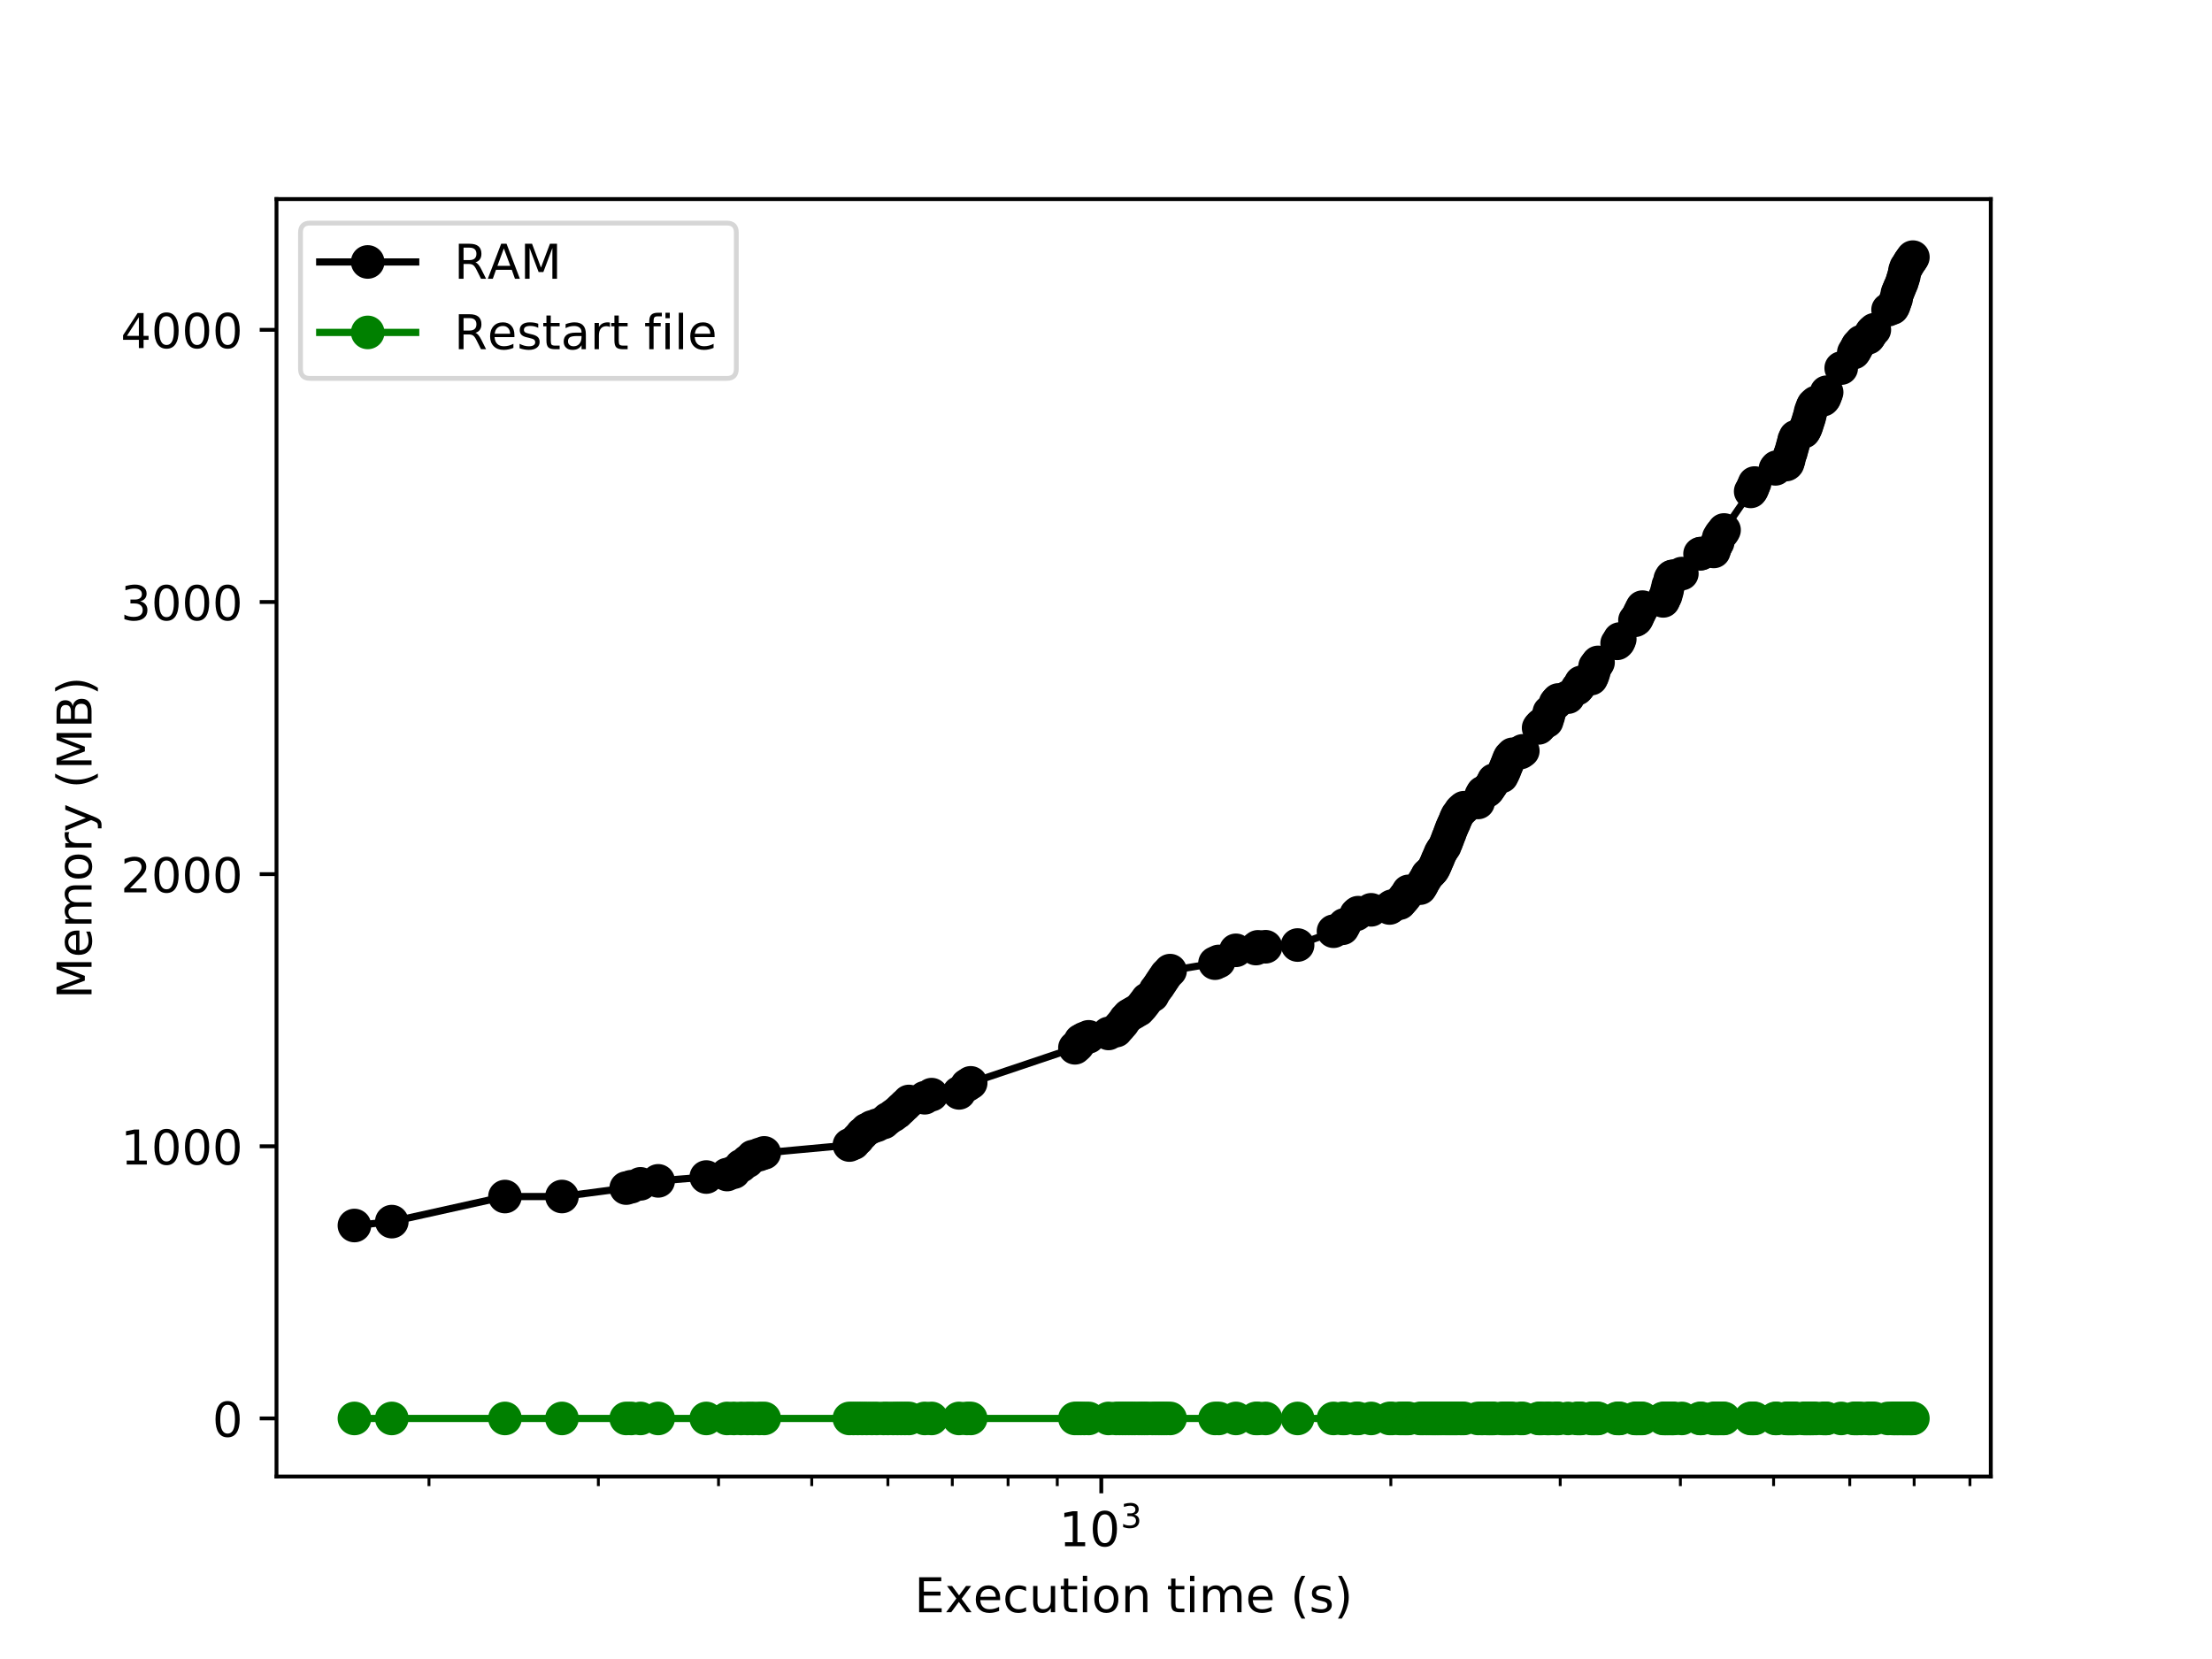 <?xml version="1.0" encoding="utf-8" standalone="no"?>
<!DOCTYPE svg PUBLIC "-//W3C//DTD SVG 1.1//EN"
  "http://www.w3.org/Graphics/SVG/1.1/DTD/svg11.dtd">
<!-- Created with matplotlib (http://matplotlib.org/) -->
<svg height="345.6pt" version="1.1" viewBox="0 0 460.8 345.6" width="460.8pt" xmlns="http://www.w3.org/2000/svg" xmlns:xlink="http://www.w3.org/1999/xlink">
 <defs>
  <style type="text/css">
*{stroke-linecap:butt;stroke-linejoin:round;}
  </style>
 </defs>
 <g id="figure_1">
  <g id="patch_1">
   <path d="M 0 345.6 
L 460.8 345.6 
L 460.8 0 
L 0 0 
z
" style="fill:#ffffff;"/>
  </g>
  <g id="axes_1">
   <g id="patch_2">
    <path d="M 57.6 307.584 
L 414.72 307.584 
L 414.72 41.472 
L 57.6 41.472 
z
" style="fill:#ffffff;"/>
   </g>
   <g id="matplotlib.axis_1">
    <g id="xtick_1">
     <g id="line2d_1">
      <defs>
       <path d="M 0 0 
L 0 3.5 
" id="mc19763c4e8" style="stroke:#000000;stroke-width:0.8;"/>
      </defs>
      <g>
       <use style="stroke:#000000;stroke-width:0.8;" x="229.419" xlink:href="#mc19763c4e8" y="307.584"/>
      </g>
     </g>
     <g id="text_1">
      <!-- $\mathdefault{10^{3}}$ -->
      <defs>
       <path d="M 12.406 8.297 
L 28.516 8.297 
L 28.516 63.922 
L 10.984 60.406 
L 10.984 69.391 
L 28.422 72.906 
L 38.281 72.906 
L 38.281 8.297 
L 54.391 8.297 
L 54.391 0 
L 12.406 0 
z
" id="DejaVuSans-31"/>
       <path d="M 31.781 66.406 
Q 24.172 66.406 20.328 58.906 
Q 16.5 51.422 16.5 36.375 
Q 16.5 21.391 20.328 13.891 
Q 24.172 6.391 31.781 6.391 
Q 39.453 6.391 43.281 13.891 
Q 47.125 21.391 47.125 36.375 
Q 47.125 51.422 43.281 58.906 
Q 39.453 66.406 31.781 66.406 
z
M 31.781 74.219 
Q 44.047 74.219 50.516 64.516 
Q 56.984 54.828 56.984 36.375 
Q 56.984 17.969 50.516 8.266 
Q 44.047 -1.422 31.781 -1.422 
Q 19.531 -1.422 13.062 8.266 
Q 6.594 17.969 6.594 36.375 
Q 6.594 54.828 13.062 64.516 
Q 19.531 74.219 31.781 74.219 
z
" id="DejaVuSans-30"/>
       <path d="M 40.578 39.312 
Q 47.656 37.797 51.625 33 
Q 55.609 28.219 55.609 21.188 
Q 55.609 10.406 48.188 4.484 
Q 40.766 -1.422 27.094 -1.422 
Q 22.516 -1.422 17.656 -0.516 
Q 12.797 0.391 7.625 2.203 
L 7.625 11.719 
Q 11.719 9.328 16.594 8.109 
Q 21.484 6.891 26.812 6.891 
Q 36.078 6.891 40.938 10.547 
Q 45.797 14.203 45.797 21.188 
Q 45.797 27.641 41.281 31.266 
Q 36.766 34.906 28.719 34.906 
L 20.219 34.906 
L 20.219 43.016 
L 29.109 43.016 
Q 36.375 43.016 40.234 45.922 
Q 44.094 48.828 44.094 54.297 
Q 44.094 59.906 40.109 62.906 
Q 36.141 65.922 28.719 65.922 
Q 24.656 65.922 20.016 65.031 
Q 15.375 64.156 9.812 62.312 
L 9.812 71.094 
Q 15.438 72.656 20.344 73.438 
Q 25.25 74.219 29.594 74.219 
Q 40.828 74.219 47.359 69.109 
Q 53.906 64.016 53.906 55.328 
Q 53.906 49.266 50.438 45.094 
Q 46.969 40.922 40.578 39.312 
z
" id="DejaVuSans-33"/>
      </defs>
      <g transform="translate(220.619 322.182)scale(0.1 -0.1)">
       <use transform="translate(0 0.766)" xlink:href="#DejaVuSans-31"/>
       <use transform="translate(63.623 0.766)" xlink:href="#DejaVuSans-30"/>
       <use transform="translate(128.203 39.047)scale(0.7)" xlink:href="#DejaVuSans-33"/>
      </g>
     </g>
    </g>
    <g id="xtick_2">
     <g id="line2d_2">
      <defs>
       <path d="M 0 0 
L 0 2 
" id="m23ac94a2a0" style="stroke:#000000;stroke-width:0.6;"/>
      </defs>
      <g>
       <use style="stroke:#000000;stroke-width:0.6;" x="89.364" xlink:href="#m23ac94a2a0" y="307.584"/>
      </g>
     </g>
    </g>
    <g id="xtick_3">
     <g id="line2d_3">
      <g>
       <use style="stroke:#000000;stroke-width:0.6;" x="124.648" xlink:href="#m23ac94a2a0" y="307.584"/>
      </g>
     </g>
    </g>
    <g id="xtick_4">
     <g id="line2d_4">
      <g>
       <use style="stroke:#000000;stroke-width:0.6;" x="149.682" xlink:href="#m23ac94a2a0" y="307.584"/>
      </g>
     </g>
    </g>
    <g id="xtick_5">
     <g id="line2d_5">
      <g>
       <use style="stroke:#000000;stroke-width:0.6;" x="169.101" xlink:href="#m23ac94a2a0" y="307.584"/>
      </g>
     </g>
    </g>
    <g id="xtick_6">
     <g id="line2d_6">
      <g>
       <use style="stroke:#000000;stroke-width:0.6;" x="184.966" xlink:href="#m23ac94a2a0" y="307.584"/>
      </g>
     </g>
    </g>
    <g id="xtick_7">
     <g id="line2d_7">
      <g>
       <use style="stroke:#000000;stroke-width:0.6;" x="198.381" xlink:href="#m23ac94a2a0" y="307.584"/>
      </g>
     </g>
    </g>
    <g id="xtick_8">
     <g id="line2d_8">
      <g>
       <use style="stroke:#000000;stroke-width:0.6;" x="210.001" xlink:href="#m23ac94a2a0" y="307.584"/>
      </g>
     </g>
    </g>
    <g id="xtick_9">
     <g id="line2d_9">
      <g>
       <use style="stroke:#000000;stroke-width:0.6;" x="220.25" xlink:href="#m23ac94a2a0" y="307.584"/>
      </g>
     </g>
    </g>
    <g id="xtick_10">
     <g id="line2d_10">
      <g>
       <use style="stroke:#000000;stroke-width:0.6;" x="289.737" xlink:href="#m23ac94a2a0" y="307.584"/>
      </g>
     </g>
    </g>
    <g id="xtick_11">
     <g id="line2d_11">
      <g>
       <use style="stroke:#000000;stroke-width:0.6;" x="325.021" xlink:href="#m23ac94a2a0" y="307.584"/>
      </g>
     </g>
    </g>
    <g id="xtick_12">
     <g id="line2d_12">
      <g>
       <use style="stroke:#000000;stroke-width:0.6;" x="350.055" xlink:href="#m23ac94a2a0" y="307.584"/>
      </g>
     </g>
    </g>
    <g id="xtick_13">
     <g id="line2d_13">
      <g>
       <use style="stroke:#000000;stroke-width:0.6;" x="369.473" xlink:href="#m23ac94a2a0" y="307.584"/>
      </g>
     </g>
    </g>
    <g id="xtick_14">
     <g id="line2d_14">
      <g>
       <use style="stroke:#000000;stroke-width:0.6;" x="385.339" xlink:href="#m23ac94a2a0" y="307.584"/>
      </g>
     </g>
    </g>
    <g id="xtick_15">
     <g id="line2d_15">
      <g>
       <use style="stroke:#000000;stroke-width:0.6;" x="398.753" xlink:href="#m23ac94a2a0" y="307.584"/>
      </g>
     </g>
    </g>
    <g id="xtick_16">
     <g id="line2d_16">
      <g>
       <use style="stroke:#000000;stroke-width:0.6;" x="410.373" xlink:href="#m23ac94a2a0" y="307.584"/>
      </g>
     </g>
    </g>
    <g id="text_2">
     <!-- Execution time (s) -->
     <defs>
      <path d="M 9.812 72.906 
L 55.906 72.906 
L 55.906 64.594 
L 19.672 64.594 
L 19.672 43.016 
L 54.391 43.016 
L 54.391 34.719 
L 19.672 34.719 
L 19.672 8.297 
L 56.781 8.297 
L 56.781 0 
L 9.812 0 
z
" id="DejaVuSans-45"/>
      <path d="M 54.891 54.688 
L 35.109 28.078 
L 55.906 0 
L 45.312 0 
L 29.391 21.484 
L 13.484 0 
L 2.875 0 
L 24.125 28.609 
L 4.688 54.688 
L 15.281 54.688 
L 29.781 35.203 
L 44.281 54.688 
z
" id="DejaVuSans-78"/>
      <path d="M 56.203 29.594 
L 56.203 25.203 
L 14.891 25.203 
Q 15.484 15.922 20.484 11.062 
Q 25.484 6.203 34.422 6.203 
Q 39.594 6.203 44.453 7.469 
Q 49.312 8.734 54.109 11.281 
L 54.109 2.781 
Q 49.266 0.734 44.188 -0.344 
Q 39.109 -1.422 33.891 -1.422 
Q 20.797 -1.422 13.156 6.188 
Q 5.516 13.812 5.516 26.812 
Q 5.516 40.234 12.766 48.109 
Q 20.016 56 32.328 56 
Q 43.359 56 49.781 48.891 
Q 56.203 41.797 56.203 29.594 
z
M 47.219 32.234 
Q 47.125 39.594 43.094 43.984 
Q 39.062 48.391 32.422 48.391 
Q 24.906 48.391 20.391 44.141 
Q 15.875 39.891 15.188 32.172 
z
" id="DejaVuSans-65"/>
      <path d="M 48.781 52.594 
L 48.781 44.188 
Q 44.969 46.297 41.141 47.344 
Q 37.312 48.391 33.406 48.391 
Q 24.656 48.391 19.812 42.844 
Q 14.984 37.312 14.984 27.297 
Q 14.984 17.281 19.812 11.734 
Q 24.656 6.203 33.406 6.203 
Q 37.312 6.203 41.141 7.25 
Q 44.969 8.297 48.781 10.406 
L 48.781 2.094 
Q 45.016 0.344 40.984 -0.531 
Q 36.969 -1.422 32.422 -1.422 
Q 20.062 -1.422 12.781 6.344 
Q 5.516 14.109 5.516 27.297 
Q 5.516 40.672 12.859 48.328 
Q 20.219 56 33.016 56 
Q 37.156 56 41.109 55.141 
Q 45.062 54.297 48.781 52.594 
z
" id="DejaVuSans-63"/>
      <path d="M 8.5 21.578 
L 8.5 54.688 
L 17.484 54.688 
L 17.484 21.922 
Q 17.484 14.156 20.5 10.266 
Q 23.531 6.391 29.594 6.391 
Q 36.859 6.391 41.078 11.031 
Q 45.312 15.672 45.312 23.688 
L 45.312 54.688 
L 54.297 54.688 
L 54.297 0 
L 45.312 0 
L 45.312 8.406 
Q 42.047 3.422 37.719 1 
Q 33.406 -1.422 27.688 -1.422 
Q 18.266 -1.422 13.375 4.438 
Q 8.5 10.297 8.5 21.578 
z
M 31.109 56 
z
" id="DejaVuSans-75"/>
      <path d="M 18.312 70.219 
L 18.312 54.688 
L 36.812 54.688 
L 36.812 47.703 
L 18.312 47.703 
L 18.312 18.016 
Q 18.312 11.328 20.141 9.422 
Q 21.969 7.516 27.594 7.516 
L 36.812 7.516 
L 36.812 0 
L 27.594 0 
Q 17.188 0 13.234 3.875 
Q 9.281 7.766 9.281 18.016 
L 9.281 47.703 
L 2.688 47.703 
L 2.688 54.688 
L 9.281 54.688 
L 9.281 70.219 
z
" id="DejaVuSans-74"/>
      <path d="M 9.422 54.688 
L 18.406 54.688 
L 18.406 0 
L 9.422 0 
z
M 9.422 75.984 
L 18.406 75.984 
L 18.406 64.594 
L 9.422 64.594 
z
" id="DejaVuSans-69"/>
      <path d="M 30.609 48.391 
Q 23.391 48.391 19.188 42.75 
Q 14.984 37.109 14.984 27.297 
Q 14.984 17.484 19.156 11.844 
Q 23.344 6.203 30.609 6.203 
Q 37.797 6.203 41.984 11.859 
Q 46.188 17.531 46.188 27.297 
Q 46.188 37.016 41.984 42.703 
Q 37.797 48.391 30.609 48.391 
z
M 30.609 56 
Q 42.328 56 49.016 48.375 
Q 55.719 40.766 55.719 27.297 
Q 55.719 13.875 49.016 6.219 
Q 42.328 -1.422 30.609 -1.422 
Q 18.844 -1.422 12.172 6.219 
Q 5.516 13.875 5.516 27.297 
Q 5.516 40.766 12.172 48.375 
Q 18.844 56 30.609 56 
z
" id="DejaVuSans-6f"/>
      <path d="M 54.891 33.016 
L 54.891 0 
L 45.906 0 
L 45.906 32.719 
Q 45.906 40.484 42.875 44.328 
Q 39.844 48.188 33.797 48.188 
Q 26.516 48.188 22.312 43.547 
Q 18.109 38.922 18.109 30.906 
L 18.109 0 
L 9.078 0 
L 9.078 54.688 
L 18.109 54.688 
L 18.109 46.188 
Q 21.344 51.125 25.703 53.562 
Q 30.078 56 35.797 56 
Q 45.219 56 50.047 50.172 
Q 54.891 44.344 54.891 33.016 
z
" id="DejaVuSans-6e"/>
      <path id="DejaVuSans-20"/>
      <path d="M 52 44.188 
Q 55.375 50.25 60.062 53.125 
Q 64.75 56 71.094 56 
Q 79.641 56 84.281 50.016 
Q 88.922 44.047 88.922 33.016 
L 88.922 0 
L 79.891 0 
L 79.891 32.719 
Q 79.891 40.578 77.094 44.375 
Q 74.312 48.188 68.609 48.188 
Q 61.625 48.188 57.562 43.547 
Q 53.516 38.922 53.516 30.906 
L 53.516 0 
L 44.484 0 
L 44.484 32.719 
Q 44.484 40.625 41.703 44.406 
Q 38.922 48.188 33.109 48.188 
Q 26.219 48.188 22.156 43.531 
Q 18.109 38.875 18.109 30.906 
L 18.109 0 
L 9.078 0 
L 9.078 54.688 
L 18.109 54.688 
L 18.109 46.188 
Q 21.188 51.219 25.484 53.609 
Q 29.781 56 35.688 56 
Q 41.656 56 45.828 52.969 
Q 50 49.953 52 44.188 
z
" id="DejaVuSans-6d"/>
      <path d="M 31 75.875 
Q 24.469 64.656 21.281 53.656 
Q 18.109 42.672 18.109 31.391 
Q 18.109 20.125 21.312 9.062 
Q 24.516 -2 31 -13.188 
L 23.188 -13.188 
Q 15.875 -1.703 12.234 9.375 
Q 8.594 20.453 8.594 31.391 
Q 8.594 42.281 12.203 53.312 
Q 15.828 64.359 23.188 75.875 
z
" id="DejaVuSans-28"/>
      <path d="M 44.281 53.078 
L 44.281 44.578 
Q 40.484 46.531 36.375 47.5 
Q 32.281 48.484 27.875 48.484 
Q 21.188 48.484 17.844 46.438 
Q 14.5 44.391 14.5 40.281 
Q 14.5 37.156 16.891 35.375 
Q 19.281 33.594 26.516 31.984 
L 29.594 31.297 
Q 39.156 29.25 43.188 25.516 
Q 47.219 21.781 47.219 15.094 
Q 47.219 7.469 41.188 3.016 
Q 35.156 -1.422 24.609 -1.422 
Q 20.219 -1.422 15.453 -0.562 
Q 10.688 0.297 5.422 2 
L 5.422 11.281 
Q 10.406 8.688 15.234 7.391 
Q 20.062 6.109 24.812 6.109 
Q 31.156 6.109 34.562 8.281 
Q 37.984 10.453 37.984 14.406 
Q 37.984 18.062 35.516 20.016 
Q 33.062 21.969 24.703 23.781 
L 21.578 24.516 
Q 13.234 26.266 9.516 29.906 
Q 5.812 33.547 5.812 39.891 
Q 5.812 47.609 11.281 51.797 
Q 16.75 56 26.812 56 
Q 31.781 56 36.172 55.266 
Q 40.578 54.547 44.281 53.078 
z
" id="DejaVuSans-73"/>
      <path d="M 8.016 75.875 
L 15.828 75.875 
Q 23.141 64.359 26.781 53.312 
Q 30.422 42.281 30.422 31.391 
Q 30.422 20.453 26.781 9.375 
Q 23.141 -1.703 15.828 -13.188 
L 8.016 -13.188 
Q 14.5 -2 17.703 9.062 
Q 20.906 20.125 20.906 31.391 
Q 20.906 42.672 17.703 53.656 
Q 14.5 64.656 8.016 75.875 
z
" id="DejaVuSans-29"/>
     </defs>
     <g transform="translate(190.491 335.861)scale(0.1 -0.1)">
      <use xlink:href="#DejaVuSans-45"/>
      <use x="63.184" xlink:href="#DejaVuSans-78"/>
      <use x="122.316" xlink:href="#DejaVuSans-65"/>
      <use x="183.84" xlink:href="#DejaVuSans-63"/>
      <use x="238.82" xlink:href="#DejaVuSans-75"/>
      <use x="302.199" xlink:href="#DejaVuSans-74"/>
      <use x="341.408" xlink:href="#DejaVuSans-69"/>
      <use x="369.191" xlink:href="#DejaVuSans-6f"/>
      <use x="430.373" xlink:href="#DejaVuSans-6e"/>
      <use x="493.752" xlink:href="#DejaVuSans-20"/>
      <use x="525.539" xlink:href="#DejaVuSans-74"/>
      <use x="564.748" xlink:href="#DejaVuSans-69"/>
      <use x="592.531" xlink:href="#DejaVuSans-6d"/>
      <use x="689.943" xlink:href="#DejaVuSans-65"/>
      <use x="751.467" xlink:href="#DejaVuSans-20"/>
      <use x="783.254" xlink:href="#DejaVuSans-28"/>
      <use x="822.268" xlink:href="#DejaVuSans-73"/>
      <use x="874.367" xlink:href="#DejaVuSans-29"/>
     </g>
    </g>
   </g>
   <g id="matplotlib.axis_2">
    <g id="ytick_1">
     <g id="line2d_17">
      <defs>
       <path d="M 0 0 
L -3.5 0 
" id="ma32239f472" style="stroke:#000000;stroke-width:0.8;"/>
      </defs>
      <g>
       <use style="stroke:#000000;stroke-width:0.8;" x="57.6" xlink:href="#ma32239f472" y="295.488"/>
      </g>
     </g>
     <g id="text_3">
      <!-- 0 -->
      <g transform="translate(44.237 299.287)scale(0.1 -0.1)">
       <use xlink:href="#DejaVuSans-30"/>
      </g>
     </g>
    </g>
    <g id="ytick_2">
     <g id="line2d_18">
      <g>
       <use style="stroke:#000000;stroke-width:0.8;" x="57.6" xlink:href="#ma32239f472" y="238.793"/>
      </g>
     </g>
     <g id="text_4">
      <!-- 1000 -->
      <g transform="translate(25.15 242.592)scale(0.1 -0.1)">
       <use xlink:href="#DejaVuSans-31"/>
       <use x="63.623" xlink:href="#DejaVuSans-30"/>
       <use x="127.246" xlink:href="#DejaVuSans-30"/>
       <use x="190.869" xlink:href="#DejaVuSans-30"/>
      </g>
     </g>
    </g>
    <g id="ytick_3">
     <g id="line2d_19">
      <g>
       <use style="stroke:#000000;stroke-width:0.8;" x="57.6" xlink:href="#ma32239f472" y="182.098"/>
      </g>
     </g>
     <g id="text_5">
      <!-- 2000 -->
      <defs>
       <path d="M 19.188 8.297 
L 53.609 8.297 
L 53.609 0 
L 7.328 0 
L 7.328 8.297 
Q 12.938 14.109 22.625 23.891 
Q 32.328 33.688 34.812 36.531 
Q 39.547 41.844 41.422 45.531 
Q 43.312 49.219 43.312 52.781 
Q 43.312 58.594 39.234 62.25 
Q 35.156 65.922 28.609 65.922 
Q 23.969 65.922 18.812 64.312 
Q 13.672 62.703 7.812 59.422 
L 7.812 69.391 
Q 13.766 71.781 18.938 73 
Q 24.125 74.219 28.422 74.219 
Q 39.75 74.219 46.484 68.547 
Q 53.219 62.891 53.219 53.422 
Q 53.219 48.922 51.531 44.891 
Q 49.859 40.875 45.406 35.406 
Q 44.188 33.984 37.641 27.219 
Q 31.109 20.453 19.188 8.297 
z
" id="DejaVuSans-32"/>
      </defs>
      <g transform="translate(25.15 185.897)scale(0.1 -0.1)">
       <use xlink:href="#DejaVuSans-32"/>
       <use x="63.623" xlink:href="#DejaVuSans-30"/>
       <use x="127.246" xlink:href="#DejaVuSans-30"/>
       <use x="190.869" xlink:href="#DejaVuSans-30"/>
      </g>
     </g>
    </g>
    <g id="ytick_4">
     <g id="line2d_20">
      <g>
       <use style="stroke:#000000;stroke-width:0.8;" x="57.6" xlink:href="#ma32239f472" y="125.403"/>
      </g>
     </g>
     <g id="text_6">
      <!-- 3000 -->
      <g transform="translate(25.15 129.202)scale(0.1 -0.1)">
       <use xlink:href="#DejaVuSans-33"/>
       <use x="63.623" xlink:href="#DejaVuSans-30"/>
       <use x="127.246" xlink:href="#DejaVuSans-30"/>
       <use x="190.869" xlink:href="#DejaVuSans-30"/>
      </g>
     </g>
    </g>
    <g id="ytick_5">
     <g id="line2d_21">
      <g>
       <use style="stroke:#000000;stroke-width:0.8;" x="57.6" xlink:href="#ma32239f472" y="68.708"/>
      </g>
     </g>
     <g id="text_7">
      <!-- 4000 -->
      <defs>
       <path d="M 37.797 64.312 
L 12.891 25.391 
L 37.797 25.391 
z
M 35.203 72.906 
L 47.609 72.906 
L 47.609 25.391 
L 58.016 25.391 
L 58.016 17.188 
L 47.609 17.188 
L 47.609 0 
L 37.797 0 
L 37.797 17.188 
L 4.891 17.188 
L 4.891 26.703 
z
" id="DejaVuSans-34"/>
      </defs>
      <g transform="translate(25.15 72.508)scale(0.1 -0.1)">
       <use xlink:href="#DejaVuSans-34"/>
       <use x="63.623" xlink:href="#DejaVuSans-30"/>
       <use x="127.246" xlink:href="#DejaVuSans-30"/>
       <use x="190.869" xlink:href="#DejaVuSans-30"/>
      </g>
     </g>
    </g>
    <g id="text_8">
     <!-- Memory (MB) -->
     <defs>
      <path d="M 9.812 72.906 
L 24.516 72.906 
L 43.109 23.297 
L 61.812 72.906 
L 76.516 72.906 
L 76.516 0 
L 66.891 0 
L 66.891 64.016 
L 48.094 14.016 
L 38.188 14.016 
L 19.391 64.016 
L 19.391 0 
L 9.812 0 
z
" id="DejaVuSans-4d"/>
      <path d="M 41.109 46.297 
Q 39.594 47.172 37.812 47.578 
Q 36.031 48 33.891 48 
Q 26.266 48 22.188 43.047 
Q 18.109 38.094 18.109 28.812 
L 18.109 0 
L 9.078 0 
L 9.078 54.688 
L 18.109 54.688 
L 18.109 46.188 
Q 20.953 51.172 25.484 53.578 
Q 30.031 56 36.531 56 
Q 37.453 56 38.578 55.875 
Q 39.703 55.766 41.062 55.516 
z
" id="DejaVuSans-72"/>
      <path d="M 32.172 -5.078 
Q 28.375 -14.844 24.75 -17.812 
Q 21.141 -20.797 15.094 -20.797 
L 7.906 -20.797 
L 7.906 -13.281 
L 13.188 -13.281 
Q 16.891 -13.281 18.938 -11.516 
Q 21 -9.766 23.484 -3.219 
L 25.094 0.875 
L 2.984 54.688 
L 12.5 54.688 
L 29.594 11.922 
L 46.688 54.688 
L 56.203 54.688 
z
" id="DejaVuSans-79"/>
      <path d="M 19.672 34.812 
L 19.672 8.109 
L 35.5 8.109 
Q 43.453 8.109 47.281 11.406 
Q 51.125 14.703 51.125 21.484 
Q 51.125 28.328 47.281 31.562 
Q 43.453 34.812 35.5 34.812 
z
M 19.672 64.797 
L 19.672 42.828 
L 34.281 42.828 
Q 41.5 42.828 45.031 45.531 
Q 48.578 48.25 48.578 53.812 
Q 48.578 59.328 45.031 62.062 
Q 41.5 64.797 34.281 64.797 
z
M 9.812 72.906 
L 35.016 72.906 
Q 46.297 72.906 52.391 68.219 
Q 58.5 63.531 58.5 54.891 
Q 58.5 48.188 55.375 44.234 
Q 52.25 40.281 46.188 39.312 
Q 53.469 37.75 57.5 32.781 
Q 61.531 27.828 61.531 20.406 
Q 61.531 10.641 54.891 5.312 
Q 48.25 0 35.984 0 
L 9.812 0 
z
" id="DejaVuSans-42"/>
     </defs>
     <g transform="translate(19.07 208.098)rotate(-90)scale(0.1 -0.1)">
      <use xlink:href="#DejaVuSans-4d"/>
      <use x="86.279" xlink:href="#DejaVuSans-65"/>
      <use x="147.803" xlink:href="#DejaVuSans-6d"/>
      <use x="245.215" xlink:href="#DejaVuSans-6f"/>
      <use x="306.396" xlink:href="#DejaVuSans-72"/>
      <use x="347.51" xlink:href="#DejaVuSans-79"/>
      <use x="406.689" xlink:href="#DejaVuSans-20"/>
      <use x="438.477" xlink:href="#DejaVuSans-28"/>
      <use x="477.49" xlink:href="#DejaVuSans-4d"/>
      <use x="563.77" xlink:href="#DejaVuSans-42"/>
      <use x="632.373" xlink:href="#DejaVuSans-29"/>
     </g>
    </g>
   </g>
   <g id="line2d_22">
    <path clip-path="url(#pc68fee0679)" d="M 73.833 255.298 
L 81.62 254.486 
L 105.192 249.263 
L 117.067 249.255 
L 130.449 247.5 
L 133.417 246.619 
L 137.11 245.996 
L 147.128 245.197 
L 151.463 244.678 
L 152.87 244.185 
L 154.382 242.863 
L 155.73 241.909 
L 156.815 240.945 
L 159.199 240.168 
L 176.945 238.531 
L 177.822 238.151 
L 180.541 235.35 
L 181.604 234.78 
L 184.088 233.826 
L 184.954 233.087 
L 186.944 231.726 
L 189.339 229.457 
L 192.637 228.682 
L 194.074 228.034 
L 199.788 227.664 
L 201.442 226.079 
L 202.213 225.579 
L 223.929 218.275 
L 224.52 217.73 
L 225.11 216.781 
L 225.853 216.367 
L 226.779 215.991 
L 230.921 215.285 
L 232.524 214.693 
L 233.87 213.151 
L 234.476 212.283 
L 235.159 211.555 
L 237.223 210.363 
L 238.412 208.96 
L 239.002 208.162 
L 240.095 207.36 
L 240.726 206.28 
L 242.403 203.847 
L 242.962 203.028 
L 243.752 202.202 
L 253.111 200.642 
L 253.886 200.285 
L 257.465 197.97 
L 261.631 197.602 
L 262.052 197.245 
L 263.645 197.224 
L 270.314 196.867 
L 279.666 193.381 
L 280.065 192.662 
L 282.926 190.126 
L 285.632 189.531 
L 289.47 189.147 
L 289.967 188.772 
L 291.586 188.131 
L 293.09 186.325 
L 293.413 185.69 
L 295.829 185.015 
L 297.016 182.983 
L 297.395 182.273 
L 298.189 181.539 
L 298.5 181.183 
L 299.099 179.986 
L 300.07 177.685 
L 301.321 175.407 
L 302.96 171.321 
L 303.596 169.854 
L 304.549 168.619 
L 304.978 168.262 
L 307.903 167.164 
L 308.895 165.107 
L 309.694 164.818 
L 310.03 164.512 
L 311.189 162.527 
L 312.829 161.726 
L 313.721 159.701 
L 314.557 157.697 
L 315.106 157.131 
L 316.744 156.763 
L 317.228 156.418 
L 320.816 151.257 
L 321.185 150.9 
L 322.201 150.247 
L 322.764 148.333 
L 324.62 145.819 
L 326.647 145.224 
L 328.82 143.106 
L 329.102 142.748 
L 329.369 142.163 
L 331.476 141.361 
L 332.032 139.905 
L 332.288 138.813 
L 332.902 137.993 
L 337.18 133.713 
L 337.428 133.119 
L 341.139 128.529 
L 342.153 126.481 
L 346.472 125.174 
L 347.007 124.025 
L 347.941 120.65 
L 348.209 120.178 
L 348.703 120.059 
L 350.36 119.485 
L 354.152 115.371 
L 354.411 115.299 
L 357.007 114.877 
L 357.542 113.407 
L 357.821 112.993 
L 358.052 111.979 
L 358.471 111.282 
L 358.869 110.89 
L 359.152 110.406 
L 364.978 101.958 
L 365.525 100.63 
L 369.852 97.668 
L 370.12 97.315 
L 372.119 96.768 
L 372.389 96.53 
L 373.305 93.396 
L 374.054 90.992 
L 375.755 89.918 
L 376.234 88.982 
L 376.982 86.666 
L 377.506 84.872 
L 377.773 84.311 
L 378.291 83.851 
L 379.792 83.254 
L 380.071 82.897 
L 380.524 81.708 
L 383.559 76.682 
L 386.491 72.969 
L 387.06 71.899 
L 387.707 71.186 
L 389.199 70.351 
L 393.322 64.525 
L 394.236 64.168 
L 394.494 63.693 
L 395.001 62.237 
L 395.51 60.478 
L 396.39 58.199 
L 397.291 55.459 
L 398.014 54.292 
L 398.487 53.568 
L 398.487 53.568 
" style="fill:none;stroke:#000000;stroke-linecap:square;stroke-width:1.5;"/>
    <defs>
     <path d="M 0 3 
C 0.796 3 1.559 2.684 2.121 2.121 
C 2.684 1.559 3 0.796 3 0 
C 3 -0.796 2.684 -1.559 2.121 -2.121 
C 1.559 -2.684 0.796 -3 0 -3 
C -0.796 -3 -1.559 -2.684 -2.121 -2.121 
C -2.684 -1.559 -3 -0.796 -3 0 
C -3 0.796 -2.684 1.559 -2.121 2.121 
C -1.559 2.684 -0.796 3 0 3 
z
" id="m5ce4e39355" style="stroke:#000000;"/>
    </defs>
    <g clip-path="url(#pc68fee0679)">
     <use style="stroke:#000000;" x="73.833" xlink:href="#m5ce4e39355" y="255.298"/>
     <use style="stroke:#000000;" x="81.62" xlink:href="#m5ce4e39355" y="254.486"/>
     <use style="stroke:#000000;" x="105.192" xlink:href="#m5ce4e39355" y="249.263"/>
     <use style="stroke:#000000;" x="117.067" xlink:href="#m5ce4e39355" y="249.255"/>
     <use style="stroke:#000000;" x="130.449" xlink:href="#m5ce4e39355" y="247.5"/>
     <use style="stroke:#000000;" x="131.483" xlink:href="#m5ce4e39355" y="247.221"/>
     <use style="stroke:#000000;" x="133.417" xlink:href="#m5ce4e39355" y="246.619"/>
     <use style="stroke:#000000;" x="137.11" xlink:href="#m5ce4e39355" y="245.996"/>
     <use style="stroke:#000000;" x="147.128" xlink:href="#m5ce4e39355" y="245.197"/>
     <use style="stroke:#000000;" x="151.463" xlink:href="#m5ce4e39355" y="244.678"/>
     <use style="stroke:#000000;" x="152.87" xlink:href="#m5ce4e39355" y="244.185"/>
     <use style="stroke:#000000;" x="154.382" xlink:href="#m5ce4e39355" y="242.863"/>
     <use style="stroke:#000000;" x="155.73" xlink:href="#m5ce4e39355" y="241.909"/>
     <use style="stroke:#000000;" x="156.815" xlink:href="#m5ce4e39355" y="240.945"/>
     <use style="stroke:#000000;" x="158.148" xlink:href="#m5ce4e39355" y="240.525"/>
     <use style="stroke:#000000;" x="159.199" xlink:href="#m5ce4e39355" y="240.168"/>
     <use style="stroke:#000000;" x="176.945" xlink:href="#m5ce4e39355" y="238.531"/>
     <use style="stroke:#000000;" x="177.822" xlink:href="#m5ce4e39355" y="238.151"/>
     <use style="stroke:#000000;" x="178.7" xlink:href="#m5ce4e39355" y="237.242"/>
     <use style="stroke:#000000;" x="179.591" xlink:href="#m5ce4e39355" y="236.214"/>
     <use style="stroke:#000000;" x="180.541" xlink:href="#m5ce4e39355" y="235.35"/>
     <use style="stroke:#000000;" x="181.604" xlink:href="#m5ce4e39355" y="234.78"/>
     <use style="stroke:#000000;" x="182.648" xlink:href="#m5ce4e39355" y="234.422"/>
     <use style="stroke:#000000;" x="184.088" xlink:href="#m5ce4e39355" y="233.826"/>
     <use style="stroke:#000000;" x="184.954" xlink:href="#m5ce4e39355" y="233.087"/>
     <use style="stroke:#000000;" x="186.077" xlink:href="#m5ce4e39355" y="232.365"/>
     <use style="stroke:#000000;" x="186.944" xlink:href="#m5ce4e39355" y="231.726"/>
     <use style="stroke:#000000;" x="187.733" xlink:href="#m5ce4e39355" y="230.981"/>
     <use style="stroke:#000000;" x="188.535" xlink:href="#m5ce4e39355" y="230.223"/>
     <use style="stroke:#000000;" x="189.339" xlink:href="#m5ce4e39355" y="229.457"/>
     <use style="stroke:#000000;" x="192.637" xlink:href="#m5ce4e39355" y="228.682"/>
     <use style="stroke:#000000;" x="194.074" xlink:href="#m5ce4e39355" y="228.034"/>
     <use style="stroke:#000000;" x="199.788" xlink:href="#m5ce4e39355" y="227.664"/>
     <use style="stroke:#000000;" x="201.442" xlink:href="#m5ce4e39355" y="226.079"/>
     <use style="stroke:#000000;" x="202.213" xlink:href="#m5ce4e39355" y="225.579"/>
     <use style="stroke:#000000;" x="223.929" xlink:href="#m5ce4e39355" y="218.275"/>
     <use style="stroke:#000000;" x="224.52" xlink:href="#m5ce4e39355" y="217.73"/>
     <use style="stroke:#000000;" x="225.11" xlink:href="#m5ce4e39355" y="216.781"/>
     <use style="stroke:#000000;" x="225.853" xlink:href="#m5ce4e39355" y="216.367"/>
     <use style="stroke:#000000;" x="226.779" xlink:href="#m5ce4e39355" y="215.991"/>
     <use style="stroke:#000000;" x="230.921" xlink:href="#m5ce4e39355" y="215.285"/>
     <use style="stroke:#000000;" x="232.524" xlink:href="#m5ce4e39355" y="214.693"/>
     <use style="stroke:#000000;" x="233.196" xlink:href="#m5ce4e39355" y="213.927"/>
     <use style="stroke:#000000;" x="233.87" xlink:href="#m5ce4e39355" y="213.151"/>
     <use style="stroke:#000000;" x="234.476" xlink:href="#m5ce4e39355" y="212.283"/>
     <use style="stroke:#000000;" x="235.159" xlink:href="#m5ce4e39355" y="211.555"/>
     <use style="stroke:#000000;" x="235.792" xlink:href="#m5ce4e39355" y="211.188"/>
     <use style="stroke:#000000;" x="236.406" xlink:href="#m5ce4e39355" y="210.831"/>
     <use style="stroke:#000000;" x="237.223" xlink:href="#m5ce4e39355" y="210.363"/>
     <use style="stroke:#000000;" x="237.83" xlink:href="#m5ce4e39355" y="209.703"/>
     <use style="stroke:#000000;" x="238.412" xlink:href="#m5ce4e39355" y="208.96"/>
     <use style="stroke:#000000;" x="239.002" xlink:href="#m5ce4e39355" y="208.162"/>
     <use style="stroke:#000000;" x="240.095" xlink:href="#m5ce4e39355" y="207.36"/>
     <use style="stroke:#000000;" x="240.726" xlink:href="#m5ce4e39355" y="206.28"/>
     <use style="stroke:#000000;" x="241.337" xlink:href="#m5ce4e39355" y="205.46"/>
     <use style="stroke:#000000;" x="241.867" xlink:href="#m5ce4e39355" y="204.653"/>
     <use style="stroke:#000000;" x="242.403" xlink:href="#m5ce4e39355" y="203.847"/>
     <use style="stroke:#000000;" x="242.962" xlink:href="#m5ce4e39355" y="203.028"/>
     <use style="stroke:#000000;" x="243.752" xlink:href="#m5ce4e39355" y="202.202"/>
     <use style="stroke:#000000;" x="253.111" xlink:href="#m5ce4e39355" y="200.642"/>
     <use style="stroke:#000000;" x="253.886" xlink:href="#m5ce4e39355" y="200.285"/>
     <use style="stroke:#000000;" x="257.465" xlink:href="#m5ce4e39355" y="197.97"/>
     <use style="stroke:#000000;" x="261.631" xlink:href="#m5ce4e39355" y="197.602"/>
     <use style="stroke:#000000;" x="262.052" xlink:href="#m5ce4e39355" y="197.245"/>
     <use style="stroke:#000000;" x="263.645" xlink:href="#m5ce4e39355" y="197.224"/>
     <use style="stroke:#000000;" x="270.314" xlink:href="#m5ce4e39355" y="196.867"/>
     <use style="stroke:#000000;" x="277.794" xlink:href="#m5ce4e39355" y="193.99"/>
     <use style="stroke:#000000;" x="279.666" xlink:href="#m5ce4e39355" y="193.381"/>
     <use style="stroke:#000000;" x="280.065" xlink:href="#m5ce4e39355" y="192.662"/>
     <use style="stroke:#000000;" x="282.526" xlink:href="#m5ce4e39355" y="190.484"/>
     <use style="stroke:#000000;" x="282.926" xlink:href="#m5ce4e39355" y="190.126"/>
     <use style="stroke:#000000;" x="285.632" xlink:href="#m5ce4e39355" y="189.531"/>
     <use style="stroke:#000000;" x="289.47" xlink:href="#m5ce4e39355" y="189.147"/>
     <use style="stroke:#000000;" x="289.967" xlink:href="#m5ce4e39355" y="188.772"/>
     <use style="stroke:#000000;" x="291.586" xlink:href="#m5ce4e39355" y="188.131"/>
     <use style="stroke:#000000;" x="291.984" xlink:href="#m5ce4e39355" y="187.662"/>
     <use style="stroke:#000000;" x="292.429" xlink:href="#m5ce4e39355" y="187.17"/>
     <use style="stroke:#000000;" x="292.763" xlink:href="#m5ce4e39355" y="186.689"/>
     <use style="stroke:#000000;" x="293.09" xlink:href="#m5ce4e39355" y="186.325"/>
     <use style="stroke:#000000;" x="293.413" xlink:href="#m5ce4e39355" y="185.69"/>
     <use style="stroke:#000000;" x="295.829" xlink:href="#m5ce4e39355" y="185.015"/>
     <use style="stroke:#000000;" x="296.194" xlink:href="#m5ce4e39355" y="184.428"/>
     <use style="stroke:#000000;" x="296.538" xlink:href="#m5ce4e39355" y="183.765"/>
     <use style="stroke:#000000;" x="297.016" xlink:href="#m5ce4e39355" y="182.983"/>
     <use style="stroke:#000000;" x="297.395" xlink:href="#m5ce4e39355" y="182.273"/>
     <use style="stroke:#000000;" x="297.823" xlink:href="#m5ce4e39355" y="181.916"/>
     <use style="stroke:#000000;" x="298.189" xlink:href="#m5ce4e39355" y="181.539"/>
     <use style="stroke:#000000;" x="298.5" xlink:href="#m5ce4e39355" y="181.183"/>
     <use style="stroke:#000000;" x="298.798" xlink:href="#m5ce4e39355" y="180.653"/>
     <use style="stroke:#000000;" x="299.099" xlink:href="#m5ce4e39355" y="179.986"/>
     <use style="stroke:#000000;" x="299.412" xlink:href="#m5ce4e39355" y="179.236"/>
     <use style="stroke:#000000;" x="299.708" xlink:href="#m5ce4e39355" y="178.565"/>
     <use style="stroke:#000000;" x="300.07" xlink:href="#m5ce4e39355" y="177.685"/>
     <use style="stroke:#000000;" x="300.45" xlink:href="#m5ce4e39355" y="177.042"/>
     <use style="stroke:#000000;" x="300.953" xlink:href="#m5ce4e39355" y="176.3"/>
     <use style="stroke:#000000;" x="301.321" xlink:href="#m5ce4e39355" y="175.407"/>
     <use style="stroke:#000000;" x="301.642" xlink:href="#m5ce4e39355" y="174.549"/>
     <use style="stroke:#000000;" x="301.991" xlink:href="#m5ce4e39355" y="173.662"/>
     <use style="stroke:#000000;" x="302.304" xlink:href="#m5ce4e39355" y="172.805"/>
     <use style="stroke:#000000;" x="302.624" xlink:href="#m5ce4e39355" y="172.04"/>
     <use style="stroke:#000000;" x="302.96" xlink:href="#m5ce4e39355" y="171.321"/>
     <use style="stroke:#000000;" x="303.272" xlink:href="#m5ce4e39355" y="170.531"/>
     <use style="stroke:#000000;" x="303.596" xlink:href="#m5ce4e39355" y="169.854"/>
     <use style="stroke:#000000;" x="304.211" xlink:href="#m5ce4e39355" y="168.976"/>
     <use style="stroke:#000000;" x="304.549" xlink:href="#m5ce4e39355" y="168.619"/>
     <use style="stroke:#000000;" x="304.978" xlink:href="#m5ce4e39355" y="168.262"/>
     <use style="stroke:#000000;" x="307.903" xlink:href="#m5ce4e39355" y="167.164"/>
     <use style="stroke:#000000;" x="308.55" xlink:href="#m5ce4e39355" y="165.711"/>
     <use style="stroke:#000000;" x="308.895" xlink:href="#m5ce4e39355" y="165.107"/>
     <use style="stroke:#000000;" x="309.694" xlink:href="#m5ce4e39355" y="164.818"/>
     <use style="stroke:#000000;" x="310.03" xlink:href="#m5ce4e39355" y="164.512"/>
     <use style="stroke:#000000;" x="310.307" xlink:href="#m5ce4e39355" y="164.03"/>
     <use style="stroke:#000000;" x="310.586" xlink:href="#m5ce4e39355" y="163.673"/>
     <use style="stroke:#000000;" x="310.869" xlink:href="#m5ce4e39355" y="163.241"/>
     <use style="stroke:#000000;" x="311.189" xlink:href="#m5ce4e39355" y="162.527"/>
     <use style="stroke:#000000;" x="312.829" xlink:href="#m5ce4e39355" y="161.726"/>
     <use style="stroke:#000000;" x="313.16" xlink:href="#m5ce4e39355" y="161.063"/>
     <use style="stroke:#000000;" x="313.447" xlink:href="#m5ce4e39355" y="160.415"/>
     <use style="stroke:#000000;" x="313.721" xlink:href="#m5ce4e39355" y="159.701"/>
     <use style="stroke:#000000;" x="314.001" xlink:href="#m5ce4e39355" y="159.048"/>
     <use style="stroke:#000000;" x="314.272" xlink:href="#m5ce4e39355" y="158.297"/>
     <use style="stroke:#000000;" x="314.557" xlink:href="#m5ce4e39355" y="157.697"/>
     <use style="stroke:#000000;" x="315.106" xlink:href="#m5ce4e39355" y="157.131"/>
     <use style="stroke:#000000;" x="316.744" xlink:href="#m5ce4e39355" y="156.763"/>
     <use style="stroke:#000000;" x="317.228" xlink:href="#m5ce4e39355" y="156.418"/>
     <use style="stroke:#000000;" x="320.525" xlink:href="#m5ce4e39355" y="151.629"/>
     <use style="stroke:#000000;" x="320.816" xlink:href="#m5ce4e39355" y="151.257"/>
     <use style="stroke:#000000;" x="321.185" xlink:href="#m5ce4e39355" y="150.9"/>
     <use style="stroke:#000000;" x="322.201" xlink:href="#m5ce4e39355" y="150.247"/>
     <use style="stroke:#000000;" x="322.505" xlink:href="#m5ce4e39355" y="149.316"/>
     <use style="stroke:#000000;" x="322.764" xlink:href="#m5ce4e39355" y="148.333"/>
     <use style="stroke:#000000;" x="324.039" xlink:href="#m5ce4e39355" y="146.486"/>
     <use style="stroke:#000000;" x="324.361" xlink:href="#m5ce4e39355" y="146.13"/>
     <use style="stroke:#000000;" x="324.62" xlink:href="#m5ce4e39355" y="145.819"/>
     <use style="stroke:#000000;" x="326.647" xlink:href="#m5ce4e39355" y="145.224"/>
     <use style="stroke:#000000;" x="328.525" xlink:href="#m5ce4e39355" y="143.474"/>
     <use style="stroke:#000000;" x="328.82" xlink:href="#m5ce4e39355" y="143.106"/>
     <use style="stroke:#000000;" x="329.102" xlink:href="#m5ce4e39355" y="142.748"/>
     <use style="stroke:#000000;" x="329.369" xlink:href="#m5ce4e39355" y="142.163"/>
     <use style="stroke:#000000;" x="331.476" xlink:href="#m5ce4e39355" y="141.361"/>
     <use style="stroke:#000000;" x="331.772" xlink:href="#m5ce4e39355" y="140.718"/>
     <use style="stroke:#000000;" x="332.032" xlink:href="#m5ce4e39355" y="139.905"/>
     <use style="stroke:#000000;" x="332.288" xlink:href="#m5ce4e39355" y="138.813"/>
     <use style="stroke:#000000;" x="332.641" xlink:href="#m5ce4e39355" y="138.393"/>
     <use style="stroke:#000000;" x="332.902" xlink:href="#m5ce4e39355" y="137.993"/>
     <use style="stroke:#000000;" x="336.878" xlink:href="#m5ce4e39355" y="134.018"/>
     <use style="stroke:#000000;" x="337.18" xlink:href="#m5ce4e39355" y="133.713"/>
     <use style="stroke:#000000;" x="337.428" xlink:href="#m5ce4e39355" y="133.119"/>
     <use style="stroke:#000000;" x="340.594" xlink:href="#m5ce4e39355" y="129.215"/>
     <use style="stroke:#000000;" x="340.891" xlink:href="#m5ce4e39355" y="129.006"/>
     <use style="stroke:#000000;" x="341.139" xlink:href="#m5ce4e39355" y="128.529"/>
     <use style="stroke:#000000;" x="341.469" xlink:href="#m5ce4e39355" y="127.825"/>
     <use style="stroke:#000000;" x="341.83" xlink:href="#m5ce4e39355" y="127.095"/>
     <use style="stroke:#000000;" x="342.153" xlink:href="#m5ce4e39355" y="126.481"/>
     <use style="stroke:#000000;" x="346.472" xlink:href="#m5ce4e39355" y="125.174"/>
     <use style="stroke:#000000;" x="346.752" xlink:href="#m5ce4e39355" y="124.543"/>
     <use style="stroke:#000000;" x="347.007" xlink:href="#m5ce4e39355" y="124.025"/>
     <use style="stroke:#000000;" x="347.274" xlink:href="#m5ce4e39355" y="123.049"/>
     <use style="stroke:#000000;" x="347.528" xlink:href="#m5ce4e39355" y="121.958"/>
     <use style="stroke:#000000;" x="347.941" xlink:href="#m5ce4e39355" y="120.65"/>
     <use style="stroke:#000000;" x="348.209" xlink:href="#m5ce4e39355" y="120.178"/>
     <use style="stroke:#000000;" x="348.453" xlink:href="#m5ce4e39355" y="120.059"/>
     <use style="stroke:#000000;" x="348.703" xlink:href="#m5ce4e39355" y="120.059"/>
     <use style="stroke:#000000;" x="350.36" xlink:href="#m5ce4e39355" y="119.485"/>
     <use style="stroke:#000000;" x="354.152" xlink:href="#m5ce4e39355" y="115.371"/>
     <use style="stroke:#000000;" x="354.411" xlink:href="#m5ce4e39355" y="115.299"/>
     <use style="stroke:#000000;" x="357.007" xlink:href="#m5ce4e39355" y="114.877"/>
     <use style="stroke:#000000;" x="357.278" xlink:href="#m5ce4e39355" y="114.085"/>
     <use style="stroke:#000000;" x="357.542" xlink:href="#m5ce4e39355" y="113.407"/>
     <use style="stroke:#000000;" x="357.821" xlink:href="#m5ce4e39355" y="112.993"/>
     <use style="stroke:#000000;" x="358.052" xlink:href="#m5ce4e39355" y="111.979"/>
     <use style="stroke:#000000;" x="358.471" xlink:href="#m5ce4e39355" y="111.282"/>
     <use style="stroke:#000000;" x="358.869" xlink:href="#m5ce4e39355" y="110.89"/>
     <use style="stroke:#000000;" x="359.152" xlink:href="#m5ce4e39355" y="110.406"/>
     <use style="stroke:#000000;" x="364.7" xlink:href="#m5ce4e39355" y="102.366"/>
     <use style="stroke:#000000;" x="364.978" xlink:href="#m5ce4e39355" y="101.958"/>
     <use style="stroke:#000000;" x="365.228" xlink:href="#m5ce4e39355" y="101.346"/>
     <use style="stroke:#000000;" x="365.525" xlink:href="#m5ce4e39355" y="100.63"/>
     <use style="stroke:#000000;" x="369.852" xlink:href="#m5ce4e39355" y="97.668"/>
     <use style="stroke:#000000;" x="370.12" xlink:href="#m5ce4e39355" y="97.315"/>
     <use style="stroke:#000000;" x="372.119" xlink:href="#m5ce4e39355" y="96.768"/>
     <use style="stroke:#000000;" x="372.389" xlink:href="#m5ce4e39355" y="96.53"/>
     <use style="stroke:#000000;" x="372.618" xlink:href="#m5ce4e39355" y="95.815"/>
     <use style="stroke:#000000;" x="372.854" xlink:href="#m5ce4e39355" y="94.788"/>
     <use style="stroke:#000000;" x="373.076" xlink:href="#m5ce4e39355" y="94.225"/>
     <use style="stroke:#000000;" x="373.305" xlink:href="#m5ce4e39355" y="93.396"/>
     <use style="stroke:#000000;" x="373.533" xlink:href="#m5ce4e39355" y="92.563"/>
     <use style="stroke:#000000;" x="373.756" xlink:href="#m5ce4e39355" y="91.643"/>
     <use style="stroke:#000000;" x="374.054" xlink:href="#m5ce4e39355" y="90.992"/>
     <use style="stroke:#000000;" x="375.755" xlink:href="#m5ce4e39355" y="89.918"/>
     <use style="stroke:#000000;" x="376.015" xlink:href="#m5ce4e39355" y="89.474"/>
     <use style="stroke:#000000;" x="376.234" xlink:href="#m5ce4e39355" y="88.982"/>
     <use style="stroke:#000000;" x="376.468" xlink:href="#m5ce4e39355" y="88.318"/>
     <use style="stroke:#000000;" x="376.745" xlink:href="#m5ce4e39355" y="87.444"/>
     <use style="stroke:#000000;" x="376.982" xlink:href="#m5ce4e39355" y="86.666"/>
     <use style="stroke:#000000;" x="377.2" xlink:href="#m5ce4e39355" y="85.714"/>
     <use style="stroke:#000000;" x="377.506" xlink:href="#m5ce4e39355" y="84.872"/>
     <use style="stroke:#000000;" x="377.773" xlink:href="#m5ce4e39355" y="84.311"/>
     <use style="stroke:#000000;" x="378.291" xlink:href="#m5ce4e39355" y="83.851"/>
     <use style="stroke:#000000;" x="379.792" xlink:href="#m5ce4e39355" y="83.254"/>
     <use style="stroke:#000000;" x="380.071" xlink:href="#m5ce4e39355" y="82.897"/>
     <use style="stroke:#000000;" x="380.299" xlink:href="#m5ce4e39355" y="82.303"/>
     <use style="stroke:#000000;" x="380.524" xlink:href="#m5ce4e39355" y="81.708"/>
     <use style="stroke:#000000;" x="383.559" xlink:href="#m5ce4e39355" y="76.682"/>
     <use style="stroke:#000000;" x="386.178" xlink:href="#m5ce4e39355" y="73.445"/>
     <use style="stroke:#000000;" x="386.491" xlink:href="#m5ce4e39355" y="72.969"/>
     <use style="stroke:#000000;" x="386.79" xlink:href="#m5ce4e39355" y="72.375"/>
     <use style="stroke:#000000;" x="387.06" xlink:href="#m5ce4e39355" y="71.899"/>
     <use style="stroke:#000000;" x="387.707" xlink:href="#m5ce4e39355" y="71.186"/>
     <use style="stroke:#000000;" x="389.199" xlink:href="#m5ce4e39355" y="70.351"/>
     <use style="stroke:#000000;" x="389.443" xlink:href="#m5ce4e39355" y="69.994"/>
     <use style="stroke:#000000;" x="389.656" xlink:href="#m5ce4e39355" y="69.638"/>
     <use style="stroke:#000000;" x="389.937" xlink:href="#m5ce4e39355" y="69.162"/>
     <use style="stroke:#000000;" x="390.458" xlink:href="#m5ce4e39355" y="68.687"/>
     <use style="stroke:#000000;" x="393.322" xlink:href="#m5ce4e39355" y="64.525"/>
     <use style="stroke:#000000;" x="394.236" xlink:href="#m5ce4e39355" y="64.168"/>
     <use style="stroke:#000000;" x="394.494" xlink:href="#m5ce4e39355" y="63.693"/>
     <use style="stroke:#000000;" x="394.741" xlink:href="#m5ce4e39355" y="62.979"/>
     <use style="stroke:#000000;" x="395.001" xlink:href="#m5ce4e39355" y="62.237"/>
     <use style="stroke:#000000;" x="395.265" xlink:href="#m5ce4e39355" y="61.073"/>
     <use style="stroke:#000000;" x="395.51" xlink:href="#m5ce4e39355" y="60.478"/>
     <use style="stroke:#000000;" x="395.783" xlink:href="#m5ce4e39355" y="59.805"/>
     <use style="stroke:#000000;" x="396.154" xlink:href="#m5ce4e39355" y="58.955"/>
     <use style="stroke:#000000;" x="396.39" xlink:href="#m5ce4e39355" y="58.199"/>
     <use style="stroke:#000000;" x="396.605" xlink:href="#m5ce4e39355" y="57.476"/>
     <use style="stroke:#000000;" x="396.824" xlink:href="#m5ce4e39355" y="56.431"/>
     <use style="stroke:#000000;" x="397.061" xlink:href="#m5ce4e39355" y="55.708"/>
     <use style="stroke:#000000;" x="397.291" xlink:href="#m5ce4e39355" y="55.459"/>
     <use style="stroke:#000000;" x="397.562" xlink:href="#m5ce4e39355" y="54.955"/>
     <use style="stroke:#000000;" x="397.809" xlink:href="#m5ce4e39355" y="54.523"/>
     <use style="stroke:#000000;" x="398.014" xlink:href="#m5ce4e39355" y="54.292"/>
     <use style="stroke:#000000;" x="398.249" xlink:href="#m5ce4e39355" y="53.932"/>
     <use style="stroke:#000000;" x="398.487" xlink:href="#m5ce4e39355" y="53.568"/>
    </g>
   </g>
   <g id="line2d_23">
    <path clip-path="url(#pc68fee0679)" d="M 73.833 295.488 
L 398.487 295.488 
L 398.487 295.488 
" style="fill:none;stroke:#008000;stroke-linecap:square;stroke-width:1.5;"/>
    <defs>
     <path d="M 0 3 
C 0.796 3 1.559 2.684 2.121 2.121 
C 2.684 1.559 3 0.796 3 0 
C 3 -0.796 2.684 -1.559 2.121 -2.121 
C 1.559 -2.684 0.796 -3 0 -3 
C -0.796 -3 -1.559 -2.684 -2.121 -2.121 
C -2.684 -1.559 -3 -0.796 -3 0 
C -3 0.796 -2.684 1.559 -2.121 2.121 
C -1.559 2.684 -0.796 3 0 3 
z
" id="m64c0a2ad11" style="stroke:#008000;"/>
    </defs>
    <g clip-path="url(#pc68fee0679)">
     <use style="fill:#008000;stroke:#008000;" x="73.833" xlink:href="#m64c0a2ad11" y="295.488"/>
     <use style="fill:#008000;stroke:#008000;" x="81.62" xlink:href="#m64c0a2ad11" y="295.488"/>
     <use style="fill:#008000;stroke:#008000;" x="105.192" xlink:href="#m64c0a2ad11" y="295.488"/>
     <use style="fill:#008000;stroke:#008000;" x="117.067" xlink:href="#m64c0a2ad11" y="295.488"/>
     <use style="fill:#008000;stroke:#008000;" x="130.449" xlink:href="#m64c0a2ad11" y="295.488"/>
     <use style="fill:#008000;stroke:#008000;" x="131.483" xlink:href="#m64c0a2ad11" y="295.488"/>
     <use style="fill:#008000;stroke:#008000;" x="133.417" xlink:href="#m64c0a2ad11" y="295.488"/>
     <use style="fill:#008000;stroke:#008000;" x="137.11" xlink:href="#m64c0a2ad11" y="295.488"/>
     <use style="fill:#008000;stroke:#008000;" x="147.128" xlink:href="#m64c0a2ad11" y="295.488"/>
     <use style="fill:#008000;stroke:#008000;" x="151.463" xlink:href="#m64c0a2ad11" y="295.488"/>
     <use style="fill:#008000;stroke:#008000;" x="152.87" xlink:href="#m64c0a2ad11" y="295.488"/>
     <use style="fill:#008000;stroke:#008000;" x="154.382" xlink:href="#m64c0a2ad11" y="295.488"/>
     <use style="fill:#008000;stroke:#008000;" x="155.73" xlink:href="#m64c0a2ad11" y="295.488"/>
     <use style="fill:#008000;stroke:#008000;" x="156.815" xlink:href="#m64c0a2ad11" y="295.488"/>
     <use style="fill:#008000;stroke:#008000;" x="158.148" xlink:href="#m64c0a2ad11" y="295.488"/>
     <use style="fill:#008000;stroke:#008000;" x="159.199" xlink:href="#m64c0a2ad11" y="295.488"/>
     <use style="fill:#008000;stroke:#008000;" x="176.945" xlink:href="#m64c0a2ad11" y="295.488"/>
     <use style="fill:#008000;stroke:#008000;" x="177.822" xlink:href="#m64c0a2ad11" y="295.488"/>
     <use style="fill:#008000;stroke:#008000;" x="178.7" xlink:href="#m64c0a2ad11" y="295.488"/>
     <use style="fill:#008000;stroke:#008000;" x="179.591" xlink:href="#m64c0a2ad11" y="295.488"/>
     <use style="fill:#008000;stroke:#008000;" x="180.541" xlink:href="#m64c0a2ad11" y="295.488"/>
     <use style="fill:#008000;stroke:#008000;" x="181.604" xlink:href="#m64c0a2ad11" y="295.488"/>
     <use style="fill:#008000;stroke:#008000;" x="182.648" xlink:href="#m64c0a2ad11" y="295.488"/>
     <use style="fill:#008000;stroke:#008000;" x="184.088" xlink:href="#m64c0a2ad11" y="295.488"/>
     <use style="fill:#008000;stroke:#008000;" x="184.954" xlink:href="#m64c0a2ad11" y="295.488"/>
     <use style="fill:#008000;stroke:#008000;" x="186.077" xlink:href="#m64c0a2ad11" y="295.488"/>
     <use style="fill:#008000;stroke:#008000;" x="186.944" xlink:href="#m64c0a2ad11" y="295.488"/>
     <use style="fill:#008000;stroke:#008000;" x="187.733" xlink:href="#m64c0a2ad11" y="295.488"/>
     <use style="fill:#008000;stroke:#008000;" x="188.535" xlink:href="#m64c0a2ad11" y="295.488"/>
     <use style="fill:#008000;stroke:#008000;" x="189.339" xlink:href="#m64c0a2ad11" y="295.488"/>
     <use style="fill:#008000;stroke:#008000;" x="192.637" xlink:href="#m64c0a2ad11" y="295.488"/>
     <use style="fill:#008000;stroke:#008000;" x="194.074" xlink:href="#m64c0a2ad11" y="295.488"/>
     <use style="fill:#008000;stroke:#008000;" x="199.788" xlink:href="#m64c0a2ad11" y="295.488"/>
     <use style="fill:#008000;stroke:#008000;" x="201.442" xlink:href="#m64c0a2ad11" y="295.488"/>
     <use style="fill:#008000;stroke:#008000;" x="202.213" xlink:href="#m64c0a2ad11" y="295.488"/>
     <use style="fill:#008000;stroke:#008000;" x="223.929" xlink:href="#m64c0a2ad11" y="295.488"/>
     <use style="fill:#008000;stroke:#008000;" x="224.52" xlink:href="#m64c0a2ad11" y="295.488"/>
     <use style="fill:#008000;stroke:#008000;" x="225.11" xlink:href="#m64c0a2ad11" y="295.488"/>
     <use style="fill:#008000;stroke:#008000;" x="225.853" xlink:href="#m64c0a2ad11" y="295.488"/>
     <use style="fill:#008000;stroke:#008000;" x="226.779" xlink:href="#m64c0a2ad11" y="295.488"/>
     <use style="fill:#008000;stroke:#008000;" x="230.921" xlink:href="#m64c0a2ad11" y="295.488"/>
     <use style="fill:#008000;stroke:#008000;" x="232.524" xlink:href="#m64c0a2ad11" y="295.488"/>
     <use style="fill:#008000;stroke:#008000;" x="233.196" xlink:href="#m64c0a2ad11" y="295.488"/>
     <use style="fill:#008000;stroke:#008000;" x="233.87" xlink:href="#m64c0a2ad11" y="295.488"/>
     <use style="fill:#008000;stroke:#008000;" x="234.476" xlink:href="#m64c0a2ad11" y="295.488"/>
     <use style="fill:#008000;stroke:#008000;" x="235.159" xlink:href="#m64c0a2ad11" y="295.488"/>
     <use style="fill:#008000;stroke:#008000;" x="235.792" xlink:href="#m64c0a2ad11" y="295.488"/>
     <use style="fill:#008000;stroke:#008000;" x="236.406" xlink:href="#m64c0a2ad11" y="295.488"/>
     <use style="fill:#008000;stroke:#008000;" x="237.223" xlink:href="#m64c0a2ad11" y="295.488"/>
     <use style="fill:#008000;stroke:#008000;" x="237.83" xlink:href="#m64c0a2ad11" y="295.488"/>
     <use style="fill:#008000;stroke:#008000;" x="238.412" xlink:href="#m64c0a2ad11" y="295.488"/>
     <use style="fill:#008000;stroke:#008000;" x="239.002" xlink:href="#m64c0a2ad11" y="295.488"/>
     <use style="fill:#008000;stroke:#008000;" x="240.095" xlink:href="#m64c0a2ad11" y="295.488"/>
     <use style="fill:#008000;stroke:#008000;" x="240.726" xlink:href="#m64c0a2ad11" y="295.488"/>
     <use style="fill:#008000;stroke:#008000;" x="241.337" xlink:href="#m64c0a2ad11" y="295.488"/>
     <use style="fill:#008000;stroke:#008000;" x="241.867" xlink:href="#m64c0a2ad11" y="295.488"/>
     <use style="fill:#008000;stroke:#008000;" x="242.403" xlink:href="#m64c0a2ad11" y="295.488"/>
     <use style="fill:#008000;stroke:#008000;" x="242.962" xlink:href="#m64c0a2ad11" y="295.488"/>
     <use style="fill:#008000;stroke:#008000;" x="243.752" xlink:href="#m64c0a2ad11" y="295.488"/>
     <use style="fill:#008000;stroke:#008000;" x="253.111" xlink:href="#m64c0a2ad11" y="295.488"/>
     <use style="fill:#008000;stroke:#008000;" x="253.886" xlink:href="#m64c0a2ad11" y="295.488"/>
     <use style="fill:#008000;stroke:#008000;" x="257.465" xlink:href="#m64c0a2ad11" y="295.488"/>
     <use style="fill:#008000;stroke:#008000;" x="261.631" xlink:href="#m64c0a2ad11" y="295.488"/>
     <use style="fill:#008000;stroke:#008000;" x="262.052" xlink:href="#m64c0a2ad11" y="295.488"/>
     <use style="fill:#008000;stroke:#008000;" x="263.645" xlink:href="#m64c0a2ad11" y="295.488"/>
     <use style="fill:#008000;stroke:#008000;" x="270.314" xlink:href="#m64c0a2ad11" y="295.488"/>
     <use style="fill:#008000;stroke:#008000;" x="277.794" xlink:href="#m64c0a2ad11" y="295.488"/>
     <use style="fill:#008000;stroke:#008000;" x="279.666" xlink:href="#m64c0a2ad11" y="295.488"/>
     <use style="fill:#008000;stroke:#008000;" x="280.065" xlink:href="#m64c0a2ad11" y="295.488"/>
     <use style="fill:#008000;stroke:#008000;" x="282.526" xlink:href="#m64c0a2ad11" y="295.488"/>
     <use style="fill:#008000;stroke:#008000;" x="282.926" xlink:href="#m64c0a2ad11" y="295.488"/>
     <use style="fill:#008000;stroke:#008000;" x="285.632" xlink:href="#m64c0a2ad11" y="295.488"/>
     <use style="fill:#008000;stroke:#008000;" x="289.47" xlink:href="#m64c0a2ad11" y="295.488"/>
     <use style="fill:#008000;stroke:#008000;" x="289.967" xlink:href="#m64c0a2ad11" y="295.488"/>
     <use style="fill:#008000;stroke:#008000;" x="291.586" xlink:href="#m64c0a2ad11" y="295.488"/>
     <use style="fill:#008000;stroke:#008000;" x="291.984" xlink:href="#m64c0a2ad11" y="295.488"/>
     <use style="fill:#008000;stroke:#008000;" x="292.429" xlink:href="#m64c0a2ad11" y="295.488"/>
     <use style="fill:#008000;stroke:#008000;" x="292.763" xlink:href="#m64c0a2ad11" y="295.488"/>
     <use style="fill:#008000;stroke:#008000;" x="293.09" xlink:href="#m64c0a2ad11" y="295.488"/>
     <use style="fill:#008000;stroke:#008000;" x="293.413" xlink:href="#m64c0a2ad11" y="295.488"/>
     <use style="fill:#008000;stroke:#008000;" x="295.829" xlink:href="#m64c0a2ad11" y="295.488"/>
     <use style="fill:#008000;stroke:#008000;" x="296.194" xlink:href="#m64c0a2ad11" y="295.488"/>
     <use style="fill:#008000;stroke:#008000;" x="296.538" xlink:href="#m64c0a2ad11" y="295.488"/>
     <use style="fill:#008000;stroke:#008000;" x="297.016" xlink:href="#m64c0a2ad11" y="295.488"/>
     <use style="fill:#008000;stroke:#008000;" x="297.395" xlink:href="#m64c0a2ad11" y="295.488"/>
     <use style="fill:#008000;stroke:#008000;" x="297.823" xlink:href="#m64c0a2ad11" y="295.488"/>
     <use style="fill:#008000;stroke:#008000;" x="298.189" xlink:href="#m64c0a2ad11" y="295.488"/>
     <use style="fill:#008000;stroke:#008000;" x="298.5" xlink:href="#m64c0a2ad11" y="295.488"/>
     <use style="fill:#008000;stroke:#008000;" x="298.798" xlink:href="#m64c0a2ad11" y="295.488"/>
     <use style="fill:#008000;stroke:#008000;" x="299.099" xlink:href="#m64c0a2ad11" y="295.488"/>
     <use style="fill:#008000;stroke:#008000;" x="299.412" xlink:href="#m64c0a2ad11" y="295.488"/>
     <use style="fill:#008000;stroke:#008000;" x="299.708" xlink:href="#m64c0a2ad11" y="295.488"/>
     <use style="fill:#008000;stroke:#008000;" x="300.07" xlink:href="#m64c0a2ad11" y="295.488"/>
     <use style="fill:#008000;stroke:#008000;" x="300.45" xlink:href="#m64c0a2ad11" y="295.488"/>
     <use style="fill:#008000;stroke:#008000;" x="300.953" xlink:href="#m64c0a2ad11" y="295.488"/>
     <use style="fill:#008000;stroke:#008000;" x="301.321" xlink:href="#m64c0a2ad11" y="295.488"/>
     <use style="fill:#008000;stroke:#008000;" x="301.642" xlink:href="#m64c0a2ad11" y="295.488"/>
     <use style="fill:#008000;stroke:#008000;" x="301.991" xlink:href="#m64c0a2ad11" y="295.488"/>
     <use style="fill:#008000;stroke:#008000;" x="302.304" xlink:href="#m64c0a2ad11" y="295.488"/>
     <use style="fill:#008000;stroke:#008000;" x="302.624" xlink:href="#m64c0a2ad11" y="295.488"/>
     <use style="fill:#008000;stroke:#008000;" x="302.96" xlink:href="#m64c0a2ad11" y="295.488"/>
     <use style="fill:#008000;stroke:#008000;" x="303.272" xlink:href="#m64c0a2ad11" y="295.488"/>
     <use style="fill:#008000;stroke:#008000;" x="303.596" xlink:href="#m64c0a2ad11" y="295.488"/>
     <use style="fill:#008000;stroke:#008000;" x="304.211" xlink:href="#m64c0a2ad11" y="295.488"/>
     <use style="fill:#008000;stroke:#008000;" x="304.549" xlink:href="#m64c0a2ad11" y="295.488"/>
     <use style="fill:#008000;stroke:#008000;" x="304.978" xlink:href="#m64c0a2ad11" y="295.488"/>
     <use style="fill:#008000;stroke:#008000;" x="307.903" xlink:href="#m64c0a2ad11" y="295.488"/>
     <use style="fill:#008000;stroke:#008000;" x="308.55" xlink:href="#m64c0a2ad11" y="295.488"/>
     <use style="fill:#008000;stroke:#008000;" x="308.895" xlink:href="#m64c0a2ad11" y="295.488"/>
     <use style="fill:#008000;stroke:#008000;" x="309.694" xlink:href="#m64c0a2ad11" y="295.488"/>
     <use style="fill:#008000;stroke:#008000;" x="310.03" xlink:href="#m64c0a2ad11" y="295.488"/>
     <use style="fill:#008000;stroke:#008000;" x="310.307" xlink:href="#m64c0a2ad11" y="295.488"/>
     <use style="fill:#008000;stroke:#008000;" x="310.586" xlink:href="#m64c0a2ad11" y="295.488"/>
     <use style="fill:#008000;stroke:#008000;" x="310.869" xlink:href="#m64c0a2ad11" y="295.488"/>
     <use style="fill:#008000;stroke:#008000;" x="311.189" xlink:href="#m64c0a2ad11" y="295.488"/>
     <use style="fill:#008000;stroke:#008000;" x="312.829" xlink:href="#m64c0a2ad11" y="295.488"/>
     <use style="fill:#008000;stroke:#008000;" x="313.16" xlink:href="#m64c0a2ad11" y="295.488"/>
     <use style="fill:#008000;stroke:#008000;" x="313.447" xlink:href="#m64c0a2ad11" y="295.488"/>
     <use style="fill:#008000;stroke:#008000;" x="313.721" xlink:href="#m64c0a2ad11" y="295.488"/>
     <use style="fill:#008000;stroke:#008000;" x="314.001" xlink:href="#m64c0a2ad11" y="295.488"/>
     <use style="fill:#008000;stroke:#008000;" x="314.272" xlink:href="#m64c0a2ad11" y="295.488"/>
     <use style="fill:#008000;stroke:#008000;" x="314.557" xlink:href="#m64c0a2ad11" y="295.488"/>
     <use style="fill:#008000;stroke:#008000;" x="315.106" xlink:href="#m64c0a2ad11" y="295.488"/>
     <use style="fill:#008000;stroke:#008000;" x="316.744" xlink:href="#m64c0a2ad11" y="295.488"/>
     <use style="fill:#008000;stroke:#008000;" x="317.228" xlink:href="#m64c0a2ad11" y="295.488"/>
     <use style="fill:#008000;stroke:#008000;" x="320.525" xlink:href="#m64c0a2ad11" y="295.488"/>
     <use style="fill:#008000;stroke:#008000;" x="320.816" xlink:href="#m64c0a2ad11" y="295.488"/>
     <use style="fill:#008000;stroke:#008000;" x="321.185" xlink:href="#m64c0a2ad11" y="295.488"/>
     <use style="fill:#008000;stroke:#008000;" x="322.201" xlink:href="#m64c0a2ad11" y="295.488"/>
     <use style="fill:#008000;stroke:#008000;" x="322.505" xlink:href="#m64c0a2ad11" y="295.488"/>
     <use style="fill:#008000;stroke:#008000;" x="322.764" xlink:href="#m64c0a2ad11" y="295.488"/>
     <use style="fill:#008000;stroke:#008000;" x="324.039" xlink:href="#m64c0a2ad11" y="295.488"/>
     <use style="fill:#008000;stroke:#008000;" x="324.361" xlink:href="#m64c0a2ad11" y="295.488"/>
     <use style="fill:#008000;stroke:#008000;" x="324.62" xlink:href="#m64c0a2ad11" y="295.488"/>
     <use style="fill:#008000;stroke:#008000;" x="326.647" xlink:href="#m64c0a2ad11" y="295.488"/>
     <use style="fill:#008000;stroke:#008000;" x="328.525" xlink:href="#m64c0a2ad11" y="295.488"/>
     <use style="fill:#008000;stroke:#008000;" x="328.82" xlink:href="#m64c0a2ad11" y="295.488"/>
     <use style="fill:#008000;stroke:#008000;" x="329.102" xlink:href="#m64c0a2ad11" y="295.488"/>
     <use style="fill:#008000;stroke:#008000;" x="329.369" xlink:href="#m64c0a2ad11" y="295.488"/>
     <use style="fill:#008000;stroke:#008000;" x="331.476" xlink:href="#m64c0a2ad11" y="295.488"/>
     <use style="fill:#008000;stroke:#008000;" x="331.772" xlink:href="#m64c0a2ad11" y="295.488"/>
     <use style="fill:#008000;stroke:#008000;" x="332.032" xlink:href="#m64c0a2ad11" y="295.488"/>
     <use style="fill:#008000;stroke:#008000;" x="332.288" xlink:href="#m64c0a2ad11" y="295.488"/>
     <use style="fill:#008000;stroke:#008000;" x="332.641" xlink:href="#m64c0a2ad11" y="295.488"/>
     <use style="fill:#008000;stroke:#008000;" x="332.902" xlink:href="#m64c0a2ad11" y="295.488"/>
     <use style="fill:#008000;stroke:#008000;" x="336.878" xlink:href="#m64c0a2ad11" y="295.488"/>
     <use style="fill:#008000;stroke:#008000;" x="337.18" xlink:href="#m64c0a2ad11" y="295.488"/>
     <use style="fill:#008000;stroke:#008000;" x="337.428" xlink:href="#m64c0a2ad11" y="295.488"/>
     <use style="fill:#008000;stroke:#008000;" x="340.594" xlink:href="#m64c0a2ad11" y="295.488"/>
     <use style="fill:#008000;stroke:#008000;" x="340.891" xlink:href="#m64c0a2ad11" y="295.488"/>
     <use style="fill:#008000;stroke:#008000;" x="341.139" xlink:href="#m64c0a2ad11" y="295.488"/>
     <use style="fill:#008000;stroke:#008000;" x="341.469" xlink:href="#m64c0a2ad11" y="295.488"/>
     <use style="fill:#008000;stroke:#008000;" x="341.83" xlink:href="#m64c0a2ad11" y="295.488"/>
     <use style="fill:#008000;stroke:#008000;" x="342.153" xlink:href="#m64c0a2ad11" y="295.488"/>
     <use style="fill:#008000;stroke:#008000;" x="346.472" xlink:href="#m64c0a2ad11" y="295.488"/>
     <use style="fill:#008000;stroke:#008000;" x="346.752" xlink:href="#m64c0a2ad11" y="295.488"/>
     <use style="fill:#008000;stroke:#008000;" x="347.007" xlink:href="#m64c0a2ad11" y="295.488"/>
     <use style="fill:#008000;stroke:#008000;" x="347.274" xlink:href="#m64c0a2ad11" y="295.488"/>
     <use style="fill:#008000;stroke:#008000;" x="347.528" xlink:href="#m64c0a2ad11" y="295.488"/>
     <use style="fill:#008000;stroke:#008000;" x="347.941" xlink:href="#m64c0a2ad11" y="295.488"/>
     <use style="fill:#008000;stroke:#008000;" x="348.209" xlink:href="#m64c0a2ad11" y="295.488"/>
     <use style="fill:#008000;stroke:#008000;" x="348.453" xlink:href="#m64c0a2ad11" y="295.488"/>
     <use style="fill:#008000;stroke:#008000;" x="348.703" xlink:href="#m64c0a2ad11" y="295.488"/>
     <use style="fill:#008000;stroke:#008000;" x="350.36" xlink:href="#m64c0a2ad11" y="295.488"/>
     <use style="fill:#008000;stroke:#008000;" x="354.152" xlink:href="#m64c0a2ad11" y="295.488"/>
     <use style="fill:#008000;stroke:#008000;" x="354.411" xlink:href="#m64c0a2ad11" y="295.488"/>
     <use style="fill:#008000;stroke:#008000;" x="357.007" xlink:href="#m64c0a2ad11" y="295.488"/>
     <use style="fill:#008000;stroke:#008000;" x="357.278" xlink:href="#m64c0a2ad11" y="295.488"/>
     <use style="fill:#008000;stroke:#008000;" x="357.542" xlink:href="#m64c0a2ad11" y="295.488"/>
     <use style="fill:#008000;stroke:#008000;" x="357.821" xlink:href="#m64c0a2ad11" y="295.488"/>
     <use style="fill:#008000;stroke:#008000;" x="358.052" xlink:href="#m64c0a2ad11" y="295.488"/>
     <use style="fill:#008000;stroke:#008000;" x="358.471" xlink:href="#m64c0a2ad11" y="295.488"/>
     <use style="fill:#008000;stroke:#008000;" x="358.869" xlink:href="#m64c0a2ad11" y="295.488"/>
     <use style="fill:#008000;stroke:#008000;" x="359.152" xlink:href="#m64c0a2ad11" y="295.488"/>
     <use style="fill:#008000;stroke:#008000;" x="364.7" xlink:href="#m64c0a2ad11" y="295.488"/>
     <use style="fill:#008000;stroke:#008000;" x="364.978" xlink:href="#m64c0a2ad11" y="295.488"/>
     <use style="fill:#008000;stroke:#008000;" x="365.228" xlink:href="#m64c0a2ad11" y="295.488"/>
     <use style="fill:#008000;stroke:#008000;" x="365.525" xlink:href="#m64c0a2ad11" y="295.488"/>
     <use style="fill:#008000;stroke:#008000;" x="369.852" xlink:href="#m64c0a2ad11" y="295.488"/>
     <use style="fill:#008000;stroke:#008000;" x="370.12" xlink:href="#m64c0a2ad11" y="295.488"/>
     <use style="fill:#008000;stroke:#008000;" x="372.119" xlink:href="#m64c0a2ad11" y="295.488"/>
     <use style="fill:#008000;stroke:#008000;" x="372.389" xlink:href="#m64c0a2ad11" y="295.488"/>
     <use style="fill:#008000;stroke:#008000;" x="372.618" xlink:href="#m64c0a2ad11" y="295.488"/>
     <use style="fill:#008000;stroke:#008000;" x="372.854" xlink:href="#m64c0a2ad11" y="295.488"/>
     <use style="fill:#008000;stroke:#008000;" x="373.076" xlink:href="#m64c0a2ad11" y="295.488"/>
     <use style="fill:#008000;stroke:#008000;" x="373.305" xlink:href="#m64c0a2ad11" y="295.488"/>
     <use style="fill:#008000;stroke:#008000;" x="373.533" xlink:href="#m64c0a2ad11" y="295.488"/>
     <use style="fill:#008000;stroke:#008000;" x="373.756" xlink:href="#m64c0a2ad11" y="295.488"/>
     <use style="fill:#008000;stroke:#008000;" x="374.054" xlink:href="#m64c0a2ad11" y="295.488"/>
     <use style="fill:#008000;stroke:#008000;" x="375.755" xlink:href="#m64c0a2ad11" y="295.488"/>
     <use style="fill:#008000;stroke:#008000;" x="376.015" xlink:href="#m64c0a2ad11" y="295.488"/>
     <use style="fill:#008000;stroke:#008000;" x="376.234" xlink:href="#m64c0a2ad11" y="295.488"/>
     <use style="fill:#008000;stroke:#008000;" x="376.468" xlink:href="#m64c0a2ad11" y="295.488"/>
     <use style="fill:#008000;stroke:#008000;" x="376.745" xlink:href="#m64c0a2ad11" y="295.488"/>
     <use style="fill:#008000;stroke:#008000;" x="376.982" xlink:href="#m64c0a2ad11" y="295.488"/>
     <use style="fill:#008000;stroke:#008000;" x="377.2" xlink:href="#m64c0a2ad11" y="295.488"/>
     <use style="fill:#008000;stroke:#008000;" x="377.506" xlink:href="#m64c0a2ad11" y="295.488"/>
     <use style="fill:#008000;stroke:#008000;" x="377.773" xlink:href="#m64c0a2ad11" y="295.488"/>
     <use style="fill:#008000;stroke:#008000;" x="378.291" xlink:href="#m64c0a2ad11" y="295.488"/>
     <use style="fill:#008000;stroke:#008000;" x="379.792" xlink:href="#m64c0a2ad11" y="295.488"/>
     <use style="fill:#008000;stroke:#008000;" x="380.071" xlink:href="#m64c0a2ad11" y="295.488"/>
     <use style="fill:#008000;stroke:#008000;" x="380.299" xlink:href="#m64c0a2ad11" y="295.488"/>
     <use style="fill:#008000;stroke:#008000;" x="380.524" xlink:href="#m64c0a2ad11" y="295.488"/>
     <use style="fill:#008000;stroke:#008000;" x="383.559" xlink:href="#m64c0a2ad11" y="295.488"/>
     <use style="fill:#008000;stroke:#008000;" x="386.178" xlink:href="#m64c0a2ad11" y="295.488"/>
     <use style="fill:#008000;stroke:#008000;" x="386.491" xlink:href="#m64c0a2ad11" y="295.488"/>
     <use style="fill:#008000;stroke:#008000;" x="386.79" xlink:href="#m64c0a2ad11" y="295.488"/>
     <use style="fill:#008000;stroke:#008000;" x="387.06" xlink:href="#m64c0a2ad11" y="295.488"/>
     <use style="fill:#008000;stroke:#008000;" x="387.707" xlink:href="#m64c0a2ad11" y="295.488"/>
     <use style="fill:#008000;stroke:#008000;" x="389.199" xlink:href="#m64c0a2ad11" y="295.488"/>
     <use style="fill:#008000;stroke:#008000;" x="389.443" xlink:href="#m64c0a2ad11" y="295.488"/>
     <use style="fill:#008000;stroke:#008000;" x="389.656" xlink:href="#m64c0a2ad11" y="295.488"/>
     <use style="fill:#008000;stroke:#008000;" x="389.937" xlink:href="#m64c0a2ad11" y="295.488"/>
     <use style="fill:#008000;stroke:#008000;" x="390.458" xlink:href="#m64c0a2ad11" y="295.488"/>
     <use style="fill:#008000;stroke:#008000;" x="393.322" xlink:href="#m64c0a2ad11" y="295.488"/>
     <use style="fill:#008000;stroke:#008000;" x="394.236" xlink:href="#m64c0a2ad11" y="295.488"/>
     <use style="fill:#008000;stroke:#008000;" x="394.494" xlink:href="#m64c0a2ad11" y="295.488"/>
     <use style="fill:#008000;stroke:#008000;" x="394.741" xlink:href="#m64c0a2ad11" y="295.488"/>
     <use style="fill:#008000;stroke:#008000;" x="395.001" xlink:href="#m64c0a2ad11" y="295.488"/>
     <use style="fill:#008000;stroke:#008000;" x="395.265" xlink:href="#m64c0a2ad11" y="295.488"/>
     <use style="fill:#008000;stroke:#008000;" x="395.51" xlink:href="#m64c0a2ad11" y="295.488"/>
     <use style="fill:#008000;stroke:#008000;" x="395.783" xlink:href="#m64c0a2ad11" y="295.488"/>
     <use style="fill:#008000;stroke:#008000;" x="396.154" xlink:href="#m64c0a2ad11" y="295.488"/>
     <use style="fill:#008000;stroke:#008000;" x="396.39" xlink:href="#m64c0a2ad11" y="295.488"/>
     <use style="fill:#008000;stroke:#008000;" x="396.605" xlink:href="#m64c0a2ad11" y="295.488"/>
     <use style="fill:#008000;stroke:#008000;" x="396.824" xlink:href="#m64c0a2ad11" y="295.488"/>
     <use style="fill:#008000;stroke:#008000;" x="397.061" xlink:href="#m64c0a2ad11" y="295.488"/>
     <use style="fill:#008000;stroke:#008000;" x="397.291" xlink:href="#m64c0a2ad11" y="295.488"/>
     <use style="fill:#008000;stroke:#008000;" x="397.562" xlink:href="#m64c0a2ad11" y="295.488"/>
     <use style="fill:#008000;stroke:#008000;" x="397.809" xlink:href="#m64c0a2ad11" y="295.488"/>
     <use style="fill:#008000;stroke:#008000;" x="398.014" xlink:href="#m64c0a2ad11" y="295.488"/>
     <use style="fill:#008000;stroke:#008000;" x="398.249" xlink:href="#m64c0a2ad11" y="295.488"/>
     <use style="fill:#008000;stroke:#008000;" x="398.487" xlink:href="#m64c0a2ad11" y="295.488"/>
    </g>
   </g>
   <g id="patch_3">
    <path d="M 57.6 307.584 
L 57.6 41.472 
" style="fill:none;stroke:#000000;stroke-linecap:square;stroke-linejoin:miter;stroke-width:0.8;"/>
   </g>
   <g id="patch_4">
    <path d="M 414.72 307.584 
L 414.72 41.472 
" style="fill:none;stroke:#000000;stroke-linecap:square;stroke-linejoin:miter;stroke-width:0.8;"/>
   </g>
   <g id="patch_5">
    <path d="M 57.6 307.584 
L 414.72 307.584 
" style="fill:none;stroke:#000000;stroke-linecap:square;stroke-linejoin:miter;stroke-width:0.8;"/>
   </g>
   <g id="patch_6">
    <path d="M 57.6 41.472 
L 414.72 41.472 
" style="fill:none;stroke:#000000;stroke-linecap:square;stroke-linejoin:miter;stroke-width:0.8;"/>
   </g>
   <g id="legend_1">
    <g id="patch_7">
     <path d="M 64.6 78.828 
L 151.392 78.828 
Q 153.392 78.828 153.392 76.828 
L 153.392 48.472 
Q 153.392 46.472 151.392 46.472 
L 64.6 46.472 
Q 62.6 46.472 62.6 48.472 
L 62.6 76.828 
Q 62.6 78.828 64.6 78.828 
z
" style="fill:#ffffff;opacity:0.8;stroke:#cccccc;stroke-linejoin:miter;"/>
    </g>
    <g id="line2d_24">
     <path d="M 66.6 54.57 
L 86.6 54.57 
" style="fill:none;stroke:#000000;stroke-linecap:square;stroke-width:1.5;"/>
    </g>
    <g id="line2d_25">
     <g>
      <use style="stroke:#000000;" x="76.6" xlink:href="#m5ce4e39355" y="54.57"/>
     </g>
    </g>
    <g id="text_9">
     <!-- RAM -->
     <defs>
      <path d="M 44.391 34.188 
Q 47.562 33.109 50.562 29.594 
Q 53.562 26.078 56.594 19.922 
L 66.609 0 
L 56 0 
L 46.688 18.703 
Q 43.062 26.031 39.672 28.422 
Q 36.281 30.812 30.422 30.812 
L 19.672 30.812 
L 19.672 0 
L 9.812 0 
L 9.812 72.906 
L 32.078 72.906 
Q 44.578 72.906 50.734 67.672 
Q 56.891 62.453 56.891 51.906 
Q 56.891 45.016 53.688 40.469 
Q 50.484 35.938 44.391 34.188 
z
M 19.672 64.797 
L 19.672 38.922 
L 32.078 38.922 
Q 39.203 38.922 42.844 42.219 
Q 46.484 45.516 46.484 51.906 
Q 46.484 58.297 42.844 61.547 
Q 39.203 64.797 32.078 64.797 
z
" id="DejaVuSans-52"/>
      <path d="M 34.188 63.188 
L 20.797 26.906 
L 47.609 26.906 
z
M 28.609 72.906 
L 39.797 72.906 
L 67.578 0 
L 57.328 0 
L 50.688 18.703 
L 17.828 18.703 
L 11.188 0 
L 0.781 0 
z
" id="DejaVuSans-41"/>
     </defs>
     <g transform="translate(94.6 58.07)scale(0.1 -0.1)">
      <use xlink:href="#DejaVuSans-52"/>
      <use x="69.42" xlink:href="#DejaVuSans-41"/>
      <use x="137.828" xlink:href="#DejaVuSans-4d"/>
     </g>
    </g>
    <g id="line2d_26">
     <path d="M 66.6 69.249 
L 86.6 69.249 
" style="fill:none;stroke:#008000;stroke-linecap:square;stroke-width:1.5;"/>
    </g>
    <g id="line2d_27">
     <g>
      <use style="fill:#008000;stroke:#008000;" x="76.6" xlink:href="#m64c0a2ad11" y="69.249"/>
     </g>
    </g>
    <g id="text_10">
     <!-- Restart file -->
     <defs>
      <path d="M 34.281 27.484 
Q 23.391 27.484 19.188 25 
Q 14.984 22.516 14.984 16.5 
Q 14.984 11.719 18.141 8.906 
Q 21.297 6.109 26.703 6.109 
Q 34.188 6.109 38.703 11.406 
Q 43.219 16.703 43.219 25.484 
L 43.219 27.484 
z
M 52.203 31.203 
L 52.203 0 
L 43.219 0 
L 43.219 8.297 
Q 40.141 3.328 35.547 0.953 
Q 30.953 -1.422 24.312 -1.422 
Q 15.922 -1.422 10.953 3.297 
Q 6 8.016 6 15.922 
Q 6 25.141 12.172 29.828 
Q 18.359 34.516 30.609 34.516 
L 43.219 34.516 
L 43.219 35.406 
Q 43.219 41.609 39.141 45 
Q 35.062 48.391 27.688 48.391 
Q 23 48.391 18.547 47.266 
Q 14.109 46.141 10.016 43.891 
L 10.016 52.203 
Q 14.938 54.109 19.578 55.047 
Q 24.219 56 28.609 56 
Q 40.484 56 46.344 49.844 
Q 52.203 43.703 52.203 31.203 
z
" id="DejaVuSans-61"/>
      <path d="M 37.109 75.984 
L 37.109 68.5 
L 28.516 68.5 
Q 23.688 68.5 21.797 66.547 
Q 19.922 64.594 19.922 59.516 
L 19.922 54.688 
L 34.719 54.688 
L 34.719 47.703 
L 19.922 47.703 
L 19.922 0 
L 10.891 0 
L 10.891 47.703 
L 2.297 47.703 
L 2.297 54.688 
L 10.891 54.688 
L 10.891 58.5 
Q 10.891 67.625 15.141 71.797 
Q 19.391 75.984 28.609 75.984 
z
" id="DejaVuSans-66"/>
      <path d="M 9.422 75.984 
L 18.406 75.984 
L 18.406 0 
L 9.422 0 
z
" id="DejaVuSans-6c"/>
     </defs>
     <g transform="translate(94.6 72.749)scale(0.1 -0.1)">
      <use xlink:href="#DejaVuSans-52"/>
      <use x="69.42" xlink:href="#DejaVuSans-65"/>
      <use x="130.943" xlink:href="#DejaVuSans-73"/>
      <use x="183.043" xlink:href="#DejaVuSans-74"/>
      <use x="222.252" xlink:href="#DejaVuSans-61"/>
      <use x="283.531" xlink:href="#DejaVuSans-72"/>
      <use x="324.645" xlink:href="#DejaVuSans-74"/>
      <use x="363.854" xlink:href="#DejaVuSans-20"/>
      <use x="395.641" xlink:href="#DejaVuSans-66"/>
      <use x="430.846" xlink:href="#DejaVuSans-69"/>
      <use x="458.629" xlink:href="#DejaVuSans-6c"/>
      <use x="486.412" xlink:href="#DejaVuSans-65"/>
     </g>
    </g>
   </g>
  </g>
 </g>
 <defs>
  <clipPath id="pc68fee0679">
   <rect height="266.112" width="357.12" x="57.6" y="41.472"/>
  </clipPath>
 </defs>
</svg>
